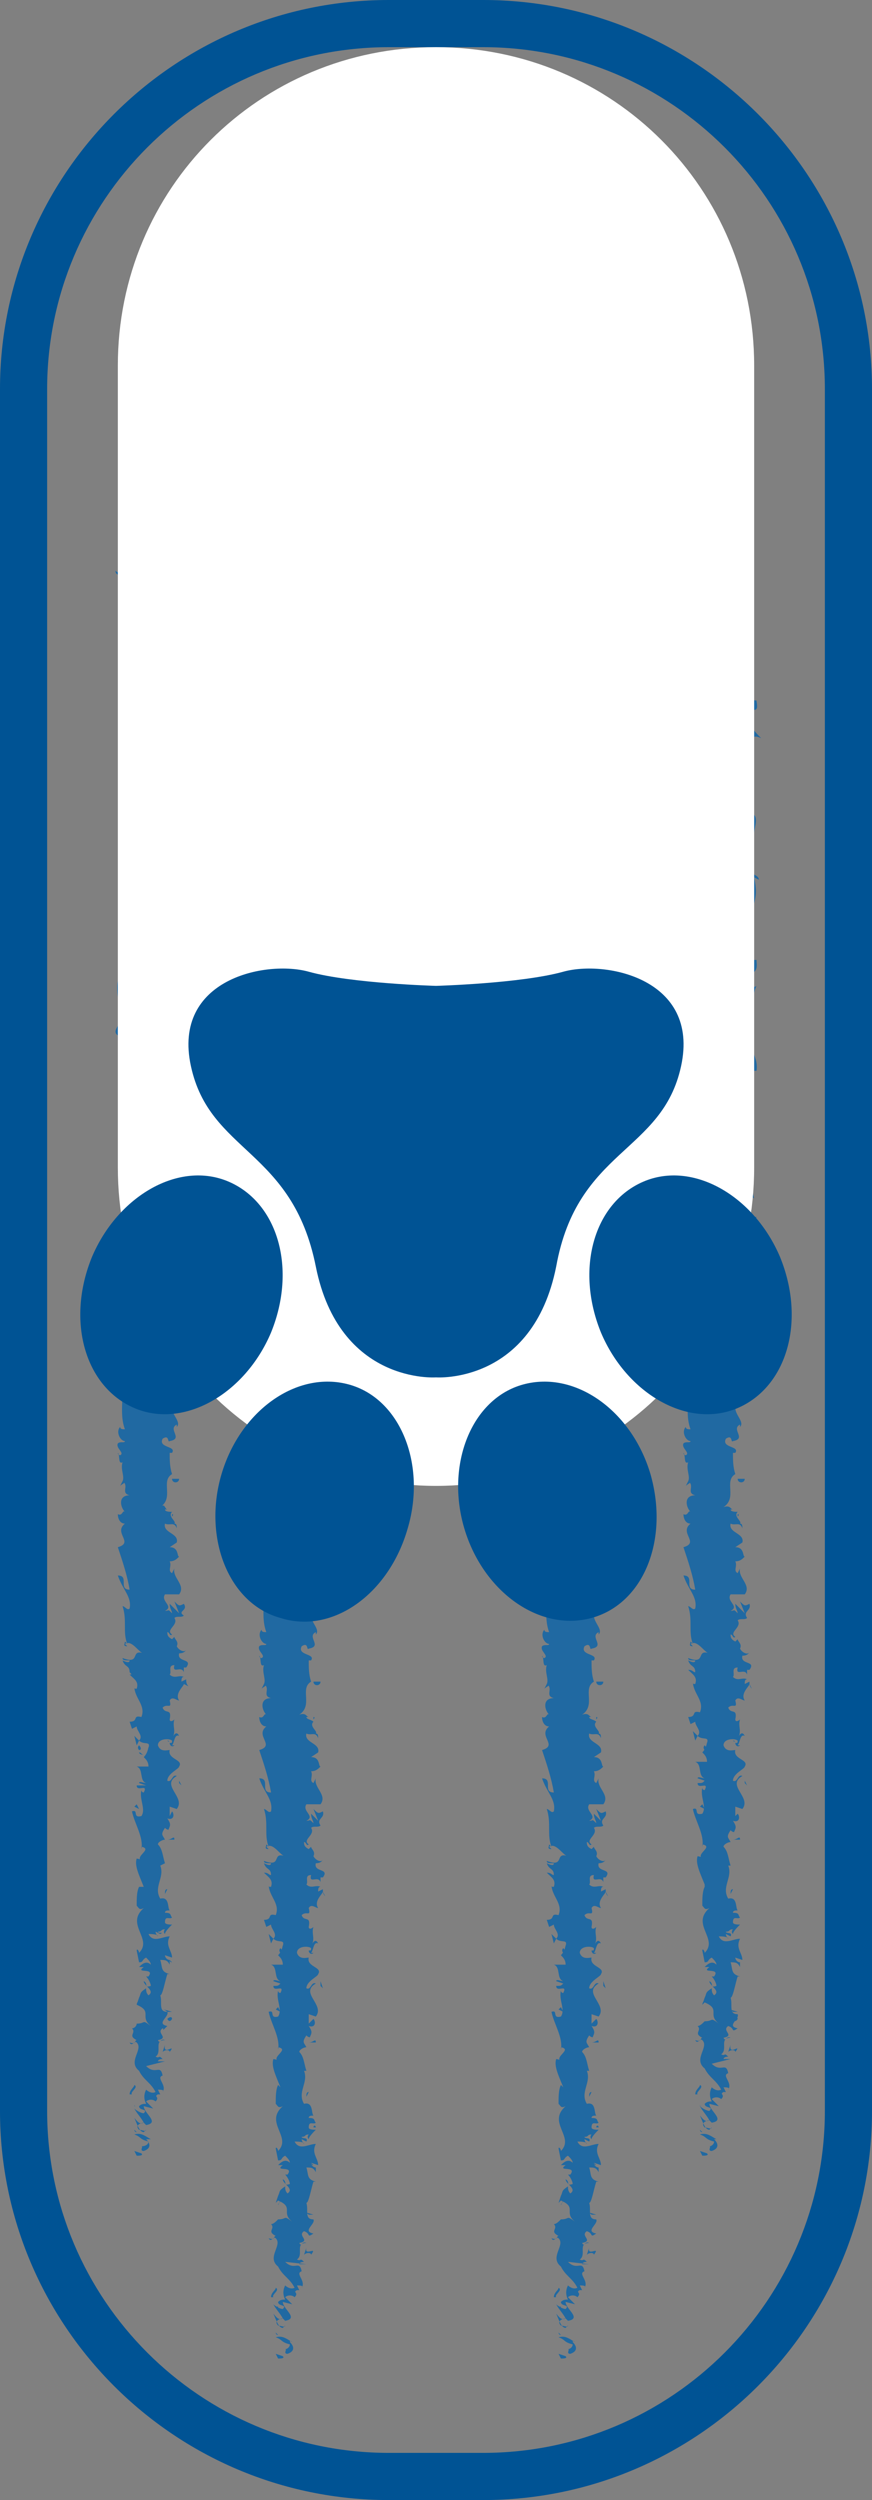 <!-- Generator: Adobe Illustrator 23.0.1, SVG Export Plug-In  -->
<svg version="1.1" xmlns="http://www.w3.org/2000/svg" xmlns:xlink="http://www.w3.org/1999/xlink" x="0px" y="0px" width="37px"
	 height="106px" viewBox="0 0 37 106" style="enable-background:new 0 0 37 106;" xml:space="preserve">
<rect x="0" y="0" width="37" height="106" fill="#808080" stroke="none"/>
<style type="text/css">
	.st0{fill:#005394;}
	.st1{fill:#333333;}
	.st2{fill:none;}
	.st3{fill:#2069A2;}
	.st4{fill:#FFFFFF;}
</style>
<defs>
</defs>
<g id="outline_x5F_middle_1_">
	<path class="st0" d="M20.5,2C28.5,2,35,8.5,35,16.5v73c0,8-6.5,14.5-14.5,14.5h-4C8.5,104,2,97.5,2,89.5v-73C2,8.5,8.5,2,16.5,2
		H20.5 M20.5,0h-4C7.4,0,0,7.4,0,16.5v73C0,98.6,7.4,106,16.5,106h4c9.1,0,16.5-7.4,16.5-16.5v-73C37,7.4,29.6,0,20.5,0L20.5,0z"/>
</g>
<g id="scratch_x5F_middle_1_">
	<path class="st1" d="M6.5,18v73.4 M12.5,26.6V100 M24.5,26.6V100 M30.5,18v73.4"/>
	<g>
		<path class="st2" d="M6.5,18v73.4 M12.5,26.6V100 M24.5,26.6V100 M30.5,18v73.4"/>
		<g>
			<g>
				<g>
					<path class="st3" d="M29.8,91.4c0.1,0,0.3,0,0.2-0.1l-0.3-0.1L29.8,91.4z"/>
					<path class="st3" d="M30.4,90.7c-0.2-0.1-0.4-0.3-0.7-0.2c0.3,0.1,0.2,0.2,0.6,0.3c0,0.1-0.1,0.2-0.2,0.2
						c0.1,0-0.1,0.2,0.1,0.2c0.3-0.1,0.3-0.3,0.1-0.5C30.3,90.7,30.4,90.7,30.4,90.7z"/>
					<path class="st3" d="M31,80.3L31,80.3C30.9,80.3,31,80.3,31,80.3z"/>
					<path class="st3" d="M31.1,73.8C31.2,73.9,31.2,73.9,31.1,73.8C31.2,73.9,31.2,73.8,31.1,73.8z"/>
					<path class="st3" d="M31.5,72.7C31.5,72.8,31.5,72.8,31.5,72.7C31.5,72.8,31.5,72.8,31.5,72.7z"/>
					<path class="st3" d="M31,80.3l0.1-0.2C31,80.1,31,80.2,31,80.3z"/>
					<path class="st3" d="M29.6,89.3C29.7,89.3,29.7,89.3,29.6,89.3C29.7,89.3,29.7,89.3,29.6,89.3C29.7,89.3,29.7,89.3,29.6,89.3z"
						/>
					<path class="st3" d="M31.2,83.1L31.2,83.1c0,0.1,0.1,0.1,0.1,0.1L31.2,83.1z"/>
					<path class="st3" d="M31.3,85.3c0,0-0.3-0.1-0.4-0.1c0.1,0,0.2,0.1,0.2,0.1C31.1,85.3,31.2,85.3,31.3,85.3z"/>
					<path class="st3" d="M30.8,88.8L30.8,88.8C30.8,88.8,30.8,88.8,30.8,88.8z"/>
					<path class="st3" d="M31.3,81.6c0,0,0.1,0,0.1,0C31.4,81.6,31.3,81.6,31.3,81.6z"/>
					<path class="st3" d="M29.2,20.5C29.2,20.5,29.2,20.5,29.2,20.5C29.2,20.5,29.2,20.5,29.2,20.5z"/>
					<path class="st3" d="M30.6,18L30.6,18c0.1,0,0.1,0,0.2,0L30.6,18z"/>
					<path class="st3" d="M31.9,70.7C31.9,70.7,31.9,70.7,31.9,70.7C31.9,70.8,31.9,70.8,31.9,70.7z"/>
					<path class="st3" d="M31.7,52.2c-0.3,0.2-0.3-0.3-0.6,0C31.2,52.2,31.5,52.5,31.7,52.2z"/>
					<path class="st3" d="M29.7,89.2C29.7,89.2,29.7,89.2,29.7,89.2C29.7,89.2,29.7,89.2,29.7,89.2z"/>
					<path class="st3" d="M31.1,52.2C31.1,52.2,31.1,52.2,31.1,52.2L31.1,52.2C31,52.2,31.1,52.2,31.1,52.2z"/>
					<path class="st3" d="M31.7,66.1c0,0-0.1,0-0.1,0C31.6,66.1,31.6,66.1,31.7,66.1z"/>
					<path class="st3" d="M31.3,69.5L31.3,69.5C31.3,69.5,31.3,69.5,31.3,69.5z"/>
					<path class="st3" d="M31.3,64.3c0,0,0.1-0.1,0-0.1c0,0,0,0,0,0C31.3,64.2,31.3,64.2,31.3,64.3z"/>
					<path class="st3" d="M31.3,62.4C31.3,62.4,31.3,62.4,31.3,62.4C31.3,62.5,31.3,62.5,31.3,62.4L31.3,62.4z"/>
					<path class="st3" d="M29.3,26.2c0.1,0,0.2-0.1,0.3-0.1C29.4,26.2,29.3,25.9,29.3,26.2z"/>
					<path class="st3" d="M29.8,89.3c-0.1,0-0.1,0-0.1-0.1c0,0,0,0,0,0.1C29.7,89.3,29.8,89.3,29.8,89.3z"/>
					<path class="st3" d="M29.1,64.2l0-0.3C29.1,64,29.1,64.1,29.1,64.2z"/>
					<path class="st3" d="M29.4,39.6L29.4,39.6C29.3,39.6,29.3,39.6,29.4,39.6z"/>
					<path class="st3" d="M29.1,63c0.1-0.1,0.2-0.1,0.2-0.2c0,0,0,0-0.1,0L29.1,63z"/>
					<path class="st3" d="M29.6,26.1C29.6,26.1,29.6,26.1,29.6,26.1C29.6,26.1,29.6,26.1,29.6,26.1z"/>
					<path class="st3" d="M28.9,24.2c0,0.3,0.4,0.1,0.6,0.2c0.1,0.3-0.3,0.2-0.5,0.3c0.1,0.2,0.4,0.4,0.4,0.5c-0.1,0-0.1,0-0.2,0
						c0.3,0.2,0,0.7,0.4,0.9c0,0-0.1,0-0.1,0c0.2,0,0.4,0,0.5,0c0,0.1,0.2,0.2,0,0.3c0-0.1-0.1-0.1-0.2-0.1l0.1,0.1
						c-0.3,0.1-0.1-0.2-0.4-0.2c0.1,0.3,0.4,0.6,0.3,0.8c-0.3,0-0.1-0.5-0.4-0.2l0.1-0.3c-0.5,0.2,0-0.2-0.5,0
						c-0.1,0.4,0.2,0.5,0.1,0.9c0.2,0.1,0.3,0,0.5,0.1c0.3,0.6-0.9,0.5-0.4,0.9c0.2,0.1,0.7,0.2,0.4,0.5l-0.4-0.1
						c0,0.4,0.6,0.2,0.3,0.6c-0.2-0.1-0.1-0.3-0.2-0.2c-0.3,0.3,0.2,0.2,0.2,0.4l-0.3,0c0.1,0.4,0.3,0.9,0.4,1.3
						c-0.1,0-0.2-0.1-0.3,0c0.2,0.6,0,1.2-0.2,1.8l0.3,0.2c0,0-0.1,0.1-0.2,0c-0.1,0.2,0.2,0,0.3,0.1c0,0.1-0.2,0.2-0.3,0.1
						c0.2,0.4,0.5,1.1,0.2,1.5l-0.1-0.1c-0.1,0.3,0.6,0.4,0.3,0.7l-0.1-0.1c-0.1,0.7,0.1,1.4-0.3,2c0.4,0.1-0.2,0.7,0.4,0.7
						c-0.3,0.4-0.4,0.3-0.6,0.8c0,0.1,0.4,0.2,0.4,0.4l-0.3,0l0.3,0.2l-0.4,0.1l0.1,0.2c0-0.1,0.1-0.1,0.2-0.1
						c0.1,0.3-0.2,0.7-0.4,0.7l0.3,0.6c-0.1,0-0.2-0.1-0.2-0.2c0.3,0.3-0.3,0.1,0,0.4c0.1,0,0.2,0,0.2,0c-0.2,0.2-0.2,0.5-0.1,0.8
						l-0.2,0c-0.1,0.5,0.1,1,0.1,1.5c0.1-0.2,0.5-0.1,0.5,0l-0.3,0.1c0.2,0.1,0.1-0.2,0.4,0c0,0.2-0.4,0.1-0.5,0l0.1,0.2
						c-0.1,0-0.1,0-0.3-0.1c0.2,0.1-0.3,0.4,0,0.6L29,44c0,0.5,0.1,0.8,0.1,1.2c0.3,0,0.2,0.2,0.4,0.3c-0.1,0.3-0.3,0.7-0.3,1
						c0.1,0.3,0.2,0.1,0.4,0.2c-0.3,0-0.2,0.4-0.4,0.2c0,0.5,0.1,0.6,0.3,1.2c0.1-0.1,0.2-0.1,0.2-0.1c0,0.1-0.1,0.2-0.2,0.2l0,0
						c0.4,0.6-0.7,1.5-0.2,2l0,0l0.3,0.5c0,0.2-0.2-0.1-0.4,0c0.4,0.6-0.1,0.9,0.2,1.4c-0.8,0.4,0.1,1.3-0.4,1.8l0.2,0
						c0.2,0.1-0.1,0.2-0.1,0.2c0.1,0,0.2-0.1,0.3-0.1c0.2,1.1-0.3,2.2-0.4,3.4c0,0.4,0.9,0.2,0.5,0.7L29,58.1c0.4,0.8,0,1.7,0.3,2.5
						c-0.1,0-0.2,0-0.2-0.1c-0.2,0.2,0,0.6,0.2,0.6c0,0.1-0.2,0-0.3,0.1c-0.1,0.2,0.3,0.4,0.1,0.5c0,0-0.1,0-0.1-0.1
						c0.1,0.1,0,0.5,0.2,0.4c-0.1,0.3,0.1,0.6,0,0.8c0.3,0.2-0.1,0.5,0.3,0.6c-0.5,0-0.4,0.5-0.2,0.7c-0.1-0.1-0.1,0.2-0.3,0.1
						c0,0.2,0.1,0.4,0.3,0.4c-0.5,0.4,0.4,0.8-0.3,1c0.2,0.6,0.4,1.2,0.5,1.8c-0.5,0,0-0.6-0.5-0.6c0.2,0.6,0.6,0.9,0.5,1.4
						c-0.1,0.1-0.2-0.1-0.3-0.1c0.2,0.6,0,1.1,0.2,1.6c0,0-0.1-0.1-0.1-0.1c0,0.1-0.1,0.2,0.1,0.2l-0.1-0.1c0.3-0.2,0.6,0.4,0.8,0.4
						c-0.6-0.2-0.1,0.5-0.9,0.2c0,0.1,0.1,0.1,0.3,0.1c0,0.1-0.1,0.1-0.3,0c0.1,0.3,0.3,0.2,0.3,0.5c-0.1,0-0.1-0.1-0.3-0.1
						c0.2,0.2,0.4,0.3,0.3,0.6c-0.1,0-0.1,0-0.1-0.1c0,0.5,0.5,0.8,0.3,1.3c-0.4-0.1-0.1,0.2-0.5,0.2l0.1,0.3l0.2-0.1
						c0,0.2,0.3,0.4,0.1,0.6l-0.2-0.2l0.1,0.4l0.1-0.2c0.2,0.2,0.5,0,0.4,0.3c0-0.1,0,0.2-0.2,0.4c0,0,0,0,0,0
						c0.1,0.1,0.2,0.2,0.2,0.4c-0.1,0-0.4,0-0.5,0c0.3,0.1,0.1,0.6,0.4,0.7c-0.1,0-0.3-0.1-0.3,0l0.3,0.1c-0.1,0.1-0.1,0.1-0.3,0.1
						c0,0.3,0.5-0.1,0.3,0.3c0,0-0.1,0-0.1-0.1c-0.1,0.4,0.2,0.8,0,1.1c-0.4,0.1-0.1-0.3-0.4-0.2c0.1,0.5,0.5,1.1,0.4,1.6l0-0.1
						c0.5,0.1-0.3,0.4,0,0.6c0-0.1-0.3-0.1-0.2-0.1c-0.1,0.3,0.1,0.7,0.3,1.2L29.9,80c-0.1,0.2-0.1,0.5-0.1,0.8
						c0.1,0.1,0.1,0.2,0.3,0.1c-0.8,0.7,0.4,1.3-0.2,1.9c0-0.1-0.1-0.2-0.1-0.1l0.1,0.5c0.2,0,0.1-0.1,0.3-0.2
						c0.1,0.1,0.2,0.2,0.2,0.3c-0.2-0.2-0.4,0-0.5,0.1c0.1,0,0.1,0,0.2,0c-0.4,0.3,0.5,0,0.2,0.4l-0.1,0c0.1,0.1,0.2,0.3,0.2,0.4
						c-0.3,0.1-0.1-0.1-0.3-0.2c0,0.2,0.5,0.4,0.2,0.6c-0.1-0.1-0.1-0.2-0.1-0.3c-0.3,0.2-0.2,0.2-0.3,0.4l0,0l-0.1,0.3l0.1-0.1
						c0.7,0.3,0.1,0.5,0.6,0.9c-0.4-0.3-0.2-0.1-0.6-0.1c-0.1,0.1-0.2,0.2-0.3,0.2c0.2,0.2-0.2,0.3,0.2,0.5c-0.1,0,0,0.2-0.3,0.1
						c0.1,0.2,0.2-0.1,0.3,0c0.3,0.3-0.4,0.8,0.1,1.2c0.2,0.4,0.5,0.5,0.7,0.9c-0.2,0.1-0.4-0.1-0.4-0.1c-0.1,0.2-0.1,0.4,0,0.6
						c-0.1,0-0.2,0-0.3,0.1c0,0.2,0.4,0.1,0.2,0.3c-0.1,0-0.3-0.1-0.4-0.2c0.1,0.2,0.3,0.4,0.4,0.6c-0.2,0.1-0.3-0.1-0.4-0.2
						c0.1,0.2,0.2,0.6,0.4,0.6l0.1-0.1c0,0.1-0.2,0-0.3,0c-0.2-0.2,0.1-0.3,0.2-0.3l0.1,0.1c0.6-0.1-0.1-0.5-0.1-0.8l0.4,0.1
						l-0.3-0.3c0.1-0.1,0.3-0.1,0.4,0c0.2-0.2-0.1-0.2,0.1-0.3c0,0,0.1,0,0.1,0l-0.1-0.2c0.1,0,0.3,0,0.2,0.1c0.2-0.3-0.3-0.6,0-0.7
						l0,0c-0.1-0.5-0.3,0-0.7-0.4l0.8-0.2l-0.3,0c0,0,0-0.1,0.2-0.1c-0.2-0.2-0.1,0-0.3-0.1c0.3-0.2-0.1-0.7,0.4-0.7
						c-0.2-0.1-0.2,0.2-0.3,0c0.5-0.1-0.1-0.3,0.2-0.5c0.3,0.1,0.1,0.3,0.4,0.1c-0.5-0.1,0.1-0.4,0-0.6c-0.4,0-0.2-0.4-0.3-0.7
						c0.1,0,0.2-0.6,0.3-0.9l0.1,0c-0.4-0.1-0.3-0.3-0.4-0.6c0.2,0,0.3,0,0.4,0.2l0-0.2c-0.1,0-0.2-0.1-0.2-0.2l0.3,0.1
						c0-0.3-0.3-0.5-0.1-0.9c-0.3,0-0.7,0.3-0.9-0.1c0.1,0,0.4,0,0.4,0.1c0,0-0.1-0.1-0.1-0.2l0.2,0.1c0.1-0.2-0.2-0.1-0.2-0.2
						c0.2,0,0.1-0.1,0.3-0.1c0,0-0.1,0.1,0,0.2c0-0.1,0.2-0.3,0.3-0.4c-0.1,0-0.3,0-0.3-0.1c0-0.3,0.2-0.1,0.3-0.2
						c-0.1-0.1,0-0.2-0.3-0.2c0-0.1,0.1-0.1,0.2-0.1c-0.1-0.1,0-0.6-0.4-0.5l0,0c0,0,0,0,0,0c0,0,0,0,0,0v0c-0.3-0.5,0.2-0.9,0-1.4
						l0.1,0c-0.1-0.3-0.1-0.6-0.3-0.8c0-0.1,0.2-0.2,0.3-0.2c-0.1-0.2-0.2-0.2,0-0.5c0.2,0.2,0.2-0.1,0.1,0.2c0.1-0.3,0.2-0.3,0-0.6
						c0.3,0.1,0.3-0.2,0.2-0.3L31.2,77c0-0.1,0-0.3,0-0.4l0.3,0.1c0.4-0.5-0.7-1,0-1.4c-0.2-0.1-0.2,0.3-0.4,0.2
						c0-0.3,0.5-0.5,0.5-0.6c0.2-0.3-0.5-0.3-0.4-0.7c-0.1,0-0.4,0.1-0.5-0.2c0-0.3,0.5-0.3,0.6-0.2c0,0.1,0,0.1-0.1,0.1
						c0,0.1,0.1,0.2,0.2,0.1l-0.1,0c0.1-0.1,0.1-0.5,0.3-0.4c-0.1-0.2-0.2-0.1-0.3,0.1c0.2-0.3,0-0.5,0.1-0.8
						c-0.1,0.1-0.2,0.1-0.2,0c0.1-0.5-0.2-0.2-0.3-0.5c0.2-0.2,0.4,0.1,0.3-0.3c0.1-0.2,0.3,0,0.4,0c-0.2-0.3,0.2-0.6,0.2-0.7
						l0.1,0.2c-0.1-0.1-0.1-0.2-0.1-0.3l-0.2,0.1c0-0.1,0-0.2,0.1-0.2c-0.2-0.1-0.4,0.1-0.6-0.1c0.1-0.1-0.1-0.4,0.2-0.4
						c-0.1,0.4,0.3,0,0.4,0.3c0-0.1,0-0.1,0-0.2c0,0,0.1,0,0.1,0c0.3-0.4-0.4-0.2-0.3-0.6c0.2,0,0.3-0.1,0.3-0.2
						c0,0.2-0.3,0.1-0.4-0.1c0.1-0.2-0.1-0.3-0.1-0.4l-0.1,0.1c-0.2-0.1-0.2-0.2-0.2-0.3c0.1,0,0.1,0.2,0.2,0.1
						c-0.3-0.2,0.3-0.4,0.1-0.7c0.1-0.1,0.3,0,0.4-0.1c-0.2-0.3,0.2-0.3,0.1-0.6c-0.2,0.1-0.2,0.1-0.4-0.1l0.2,0.5L31.2,68
						c0,0.2,0.1,0.3,0.1,0.4c-0.2-0.2-0.1-0.1-0.3-0.1c0.4-0.2-0.2-0.4,0-0.7l0.6,0c0.3-0.4-0.3-0.7-0.2-1.1l-0.1,0.2
						c-0.2-0.1,0-0.3-0.1-0.5c0.2,0,0.3-0.1,0.4-0.2c-0.1,0,0-0.4-0.4-0.4l0.3-0.2c0.1-0.4-0.6-0.4-0.5-0.8c0.2,0.1,0.4-0.1,0.5,0.2
						c0-0.1,0-0.2-0.1-0.2c0.1-0.1-0.3-0.3-0.1-0.5C31.2,64.1,31,64.1,31,64c0,0,0.1,0,0.1,0c-0.1,0-0.1-0.2-0.4-0.1
						c0.6-0.4,0-1.1,0.5-1.4c-0.1-0.3-0.1-0.6-0.1-0.9c0.1,0,0.1,0,0.1,0c0.2-0.3-0.6-0.2-0.4-0.6c0.3-0.2,0.2,0.2,0.3,0.1
						c0.6-0.1-0.1-0.5,0.3-0.7l0,0.1c0.2-0.2-0.2-0.5-0.2-0.8c0,0,0.1,0,0.1,0c-0.3-0.2-0.4-0.7-0.5-1c0.3,0.1,0.1,0.1,0.4,0.1
						c0-0.1-0.4,0-0.5-0.2c0.1-0.1,0.3-0.3,0.5-0.3l0,0.3c0.4-0.1,0-0.3,0-0.5l0.2,0c-0.1-0.4-0.4-0.4-0.4-0.9l-0.1,0
						c-0.4-0.2,0.2-0.2-0.1-0.4l0.4-0.1c-0.1-0.2-0.4-0.6-0.5-0.8c0.3,0.2,0.4,0.5,0.6,0.7c0-0.2,0-0.5-0.2-0.6
						c0,0.1,0.1,0.1,0.1,0.2c-0.3-0.2-0.5-0.4-0.5-0.8c0.8,0.1,0.2-0.8,0.8-1c-0.3-0.6,0.1-1.1,0.1-1.7c-0.6,0.2,0-0.2-0.6-0.1
						c0-0.2,0-0.2,0-0.2l0.4-0.5c0.2-0.1,0.1,0.1,0.3,0.1c0-0.3,0.3-0.1,0.4-0.4c-0.2,0-0.3-0.1-0.2-0.3l-0.3,0.3
						c-0.3-0.5,0.5-0.4,0.2-0.9l0.2,0.1c-0.1-0.2,0-0.9-0.5-1.1c0.1,0,0.2-0.1,0.3,0c0.1-0.6-0.5-1.3-0.2-1.7l0.1,0
						c0-0.1-0.3-0.2-0.1-0.3c0.1,0,0.1,0,0.2,0c-0.1-0.1-0.3-0.3-0.2-0.4l0.2,0.1c0.2-0.6-0.4-0.9-0.5-1.3c0.4,0,0.6-0.4,0.7-0.7
						l0.1,0c0.1-0.6-0.4-1.1-0.5-1.7c0.5-0.4,0.2-1.3,0.5-1.9c-0.1,0.1-0.3,0-0.4-0.1c0.1-0.1-0.3-0.4,0.1-0.4l0,0
						c0.4-0.1,0.3-0.4,0.3-0.6l-0.5,0c0.8-0.6-0.3-1.5,0.4-1.9c-0.1-0.1-0.1-0.3-0.3-0.5l0.3,0c0.1-0.4,0.1-0.6,0-1.1l0.2,0.1
						c0-0.3-0.8-0.3-0.8-0.6l0.4-0.1c0-0.5,0.4-1,0-1.4c0.1,0,0.2,0,0.2,0.1c0-0.2,0.3-0.9-0.3-0.8c0.4,0,0-0.5-0.1-0.8l0.3,0
						c-0.4-0.2-0.5-0.2-0.6-0.5c0-0.1,0.2-0.1,0.2,0c0.1-0.2-0.3-0.2-0.1-0.5l0.2,0.1c0-0.2-0.1-0.2-0.3-0.4
						c-0.1-0.2,0.1-0.5,0.3-0.5c-0.2,0-0.4-0.2-0.3-0.3c0.1,0,0.2,0,0.2,0.1c0.2-0.4-0.3-0.6-0.1-0.9c0.1,0,0.1,0,0.2,0
						c0,0.3,0,0.6,0,0.6c0.3,0,0.3-0.3,0.7-0.1c-0.2-0.2-0.6-0.6-0.5-0.8c0,0,0,0,0.1,0l0,0c0-0.1,0-0.1,0-0.2
						c0-0.1,0.1-0.1,0.1-0.2c0.2,0,0.1-0.3,0.1-0.4c-0.3,0-0.2-0.2-0.5,0c0,0,0,0,0,0.1c0,0,0,0,0,0.1c0,0,0,0,0,0
						c0,0.1,0,0.2,0,0.3c-0.1-0.1-0.3-0.2-0.1-0.4c-0.2-0.1-0.4-0.1-0.5-0.2c0.4-0.2,0.6-0.5,0.8-0.6c-0.2-0.4-0.1-1-0.6-1.2
						c-0.1-0.1,0.2-0.1,0.2-0.2c0.1,0.1,0,0.1,0.1,0.2c-0.1-0.2-0.1-0.7-0.4-0.7c0.2-0.3,0.3,0.2,0.3-0.2l0.1,0.1
						c0.6-0.8-0.9-1.3-0.2-2.1c0,0.1-0.1,0.1-0.1,0.1c0.3-1-0.3-2,0.2-3c0.1-0.3-0.1-0.3-0.3-0.5l0.3-0.1l-0.3-0.3
						c-0.3-0.4,0.7-0.7,0.3-1.2l-0.2,0.1c0-0.2-0.1-0.6,0.1-0.6c0,0-0.2-0.1-0.1-0.1l0.2,0l-0.3-0.5c0.1-0.4,0.6,0.1,0.7-0.5
						c-0.1-0.2-0.5-0.5-0.6-0.5c0,0.1-0.1,0.2-0.3,0.2L30.6,18c-0.5,0-0.9-0.2-1.3,0.3l0.3,0.3l-0.2,0.1l0-0.3
						c-0.2,0.1,0,0.2,0.1,0.3c-0.1,0-0.2,0.1-0.2,0.1l0.4,0.3c-0.2,0-0.4-0.1-0.5,0.1c0.2,0.1,0.4-0.1,0.5,0.1
						c-0.2,0.1-0.4,0.1-0.2,0.3c-0.1,0-0.2,0-0.2-0.1c0.1,0.2,0.1,0.4,0.3,0.5c-0.3,0.2,0.1,0.5-0.4,0.5c0.1,0,0.3,0.3,0.4,0.4
						c-0.5-0.3,0,0.5-0.6,0.5c0.5,0.2,0.2,0.7,0.5,1c0,0-0.1-0.1-0.1-0.1c0,0.2-0.2,0.2-0.3,0.4c0.4,0,0.5,0.3,0.7,0.5
						c-0.4,0.2-0.5-0.1-0.8-0.1c0.3,0,0.3,0.4,0.6,0.3c-0.2,0.2-0.1,0.2-0.4,0.2c0.5,0,0.1,0.2,0.4,0.3c-0.2,0.3-0.5,0.1-0.3,0.3
						C29.1,24.4,28.9,24.2,28.9,24.2z M29.8,30.8C29.7,30.8,29.7,30.8,29.8,30.8c0-0.1,0-0.1,0-0.1C29.7,30.7,29.7,30.7,29.8,30.8z
						 M29.8,31.3c0-0.1,0-0.2,0-0.2c0.1,0,0.2,0,0.2,0.1C29.9,31.1,29.8,31.3,29.8,31.3z M31.7,30.2c0,0.1,0,0.1-0.1,0.1
						c0,0,0-0.1,0-0.2c0,0,0,0,0,0C31.6,30.1,31.7,30.1,31.7,30.2z"/>
					<path class="st3" d="M31.3,30C31.3,30,31.3,30,31.3,30C31.3,30,31.3,30,31.3,30C31.3,30,31.3,30,31.3,30
						C31.3,30,31.3,30,31.3,30z"/>
					<path class="st3" d="M30.9,80.4L30.9,80.4C30.9,80.4,30.9,80.4,30.9,80.4C30.9,80.4,30.9,80.4,30.9,80.4z"/>
					<polygon class="st3" points="29.2,39 29.3,39 29.2,39 					"/>
					<path class="st3" d="M30,83.4C29.9,83.4,29.9,83.4,30,83.4C29.9,83.5,29.9,83.5,30,83.4z"/>
					<path class="st3" d="M29.9,84.8l-0.1,0.2C29.8,84.9,29.9,84.8,29.9,84.8z"/>
					<path class="st3" d="M29.8,85.8c0,0,0.1,0,0.1,0c0,0,0,0,0,0L29.8,85.8z"/>
					<path class="st3" d="M29.4,69.6C29.4,69.6,29.4,69.6,29.4,69.6C29.4,69.5,29.4,69.5,29.4,69.6z"/>
					<path class="st3" d="M30.1,74.4c-0.1-0.1-0.1-0.1-0.1-0.2C29.9,74.3,29.9,74.4,30.1,74.4z"/>
					<path class="st3" d="M29.1,64.2C29.1,64.2,29.1,64.2,29.1,64.2C29.1,64.2,29.1,64.2,29.1,64.2L29.1,64.2z"/>
					<path class="st3" d="M29.9,74c-0.1,0.1,0,0.2,0,0.2C30,74.2,30,74.1,29.9,74z"/>
					<path class="st3" d="M29.6,90.2L29.6,90.2C29.6,90.2,29.6,90.2,29.6,90.2L29.6,90.2z"/>
					<path class="st3" d="M29.7,90.2L29.7,90.2C29.7,90.3,29.7,90.2,29.7,90.2z"/>
					<path class="st3" d="M29.8,90.4l-0.1-0.1C29.7,90.3,29.7,90.4,29.8,90.4z"/>
					<path class="st3" d="M29.8,88.8l-0.1,0C29.7,88.8,29.7,88.8,29.8,88.8z"/>
					<path class="st3" d="M29.7,88.4c0,0.1-0.2,0.2-0.2,0.4l0.1,0C29.5,88.7,29.9,88.5,29.7,88.4z"/>
					<path class="st3" d="M31,86.7l-0.1,0.3c0.1-0.1,0.3-0.1,0.3,0C31.5,86.6,30.9,87.2,31,86.7z"/>
					<path class="st3" d="M31.1,85.6c0.1,0.2,0.2,0,0.2,0C31.3,85.5,31.2,85.5,31.1,85.6z"/>
					<path class="st3" d="M31.1,78l0.3,0C31.4,77.8,31.3,78,31.1,78z"/>
					<polygon class="st3" points="29.8,76.5 29.7,76.6 29.9,76.7 					"/>
					<polygon class="st3" points="31.6,75.6 31.7,75.7 31.6,75.5 					"/>
					<path class="st3" d="M31.6,62.7l-0.3,0C31.3,62.9,31.6,62.9,31.6,62.7z"/>
					<path class="st3" d="M31.2,57.2c0.2-0.1,0.3-0.2,0.1-0.3C31.3,57,31.2,57.1,31.2,57.2z"/>
					<polygon class="st3" points="31.7,40.5 31.8,40.6 31.8,40.4 					"/>
				</g>
			</g>
		</g>
		<g>
			<g>
				<g>
					<path class="st3" d="M23.8,100c0.1,0,0.3,0,0.2-0.1l-0.3-0.1L23.8,100z"/>
					<path class="st3" d="M24.4,99.3c-0.2-0.1-0.4-0.3-0.7-0.2c0.3,0.1,0.2,0.2,0.6,0.3c0,0.1-0.1,0.2-0.2,0.2
						c0.1,0-0.1,0.2,0.1,0.2c0.3-0.1,0.3-0.3,0.1-0.5C24.3,99.2,24.4,99.3,24.4,99.3z"/>
					<path class="st3" d="M25,88.9L25,88.9C24.9,88.9,25,88.9,25,88.9z"/>
					<path class="st3" d="M25.1,82.4C25.2,82.5,25.2,82.5,25.1,82.4C25.2,82.4,25.2,82.4,25.1,82.4z"/>
					<path class="st3" d="M25.5,81.3C25.5,81.3,25.5,81.4,25.5,81.3C25.5,81.4,25.5,81.3,25.5,81.3z"/>
					<path class="st3" d="M25,88.9l0.1-0.2C25,88.7,25,88.8,25,88.9z"/>
					<path class="st3" d="M23.6,97.8C23.7,97.9,23.7,97.9,23.6,97.8C23.7,97.9,23.7,97.9,23.6,97.8C23.7,97.9,23.7,97.9,23.6,97.8z"
						/>
					<path class="st3" d="M25.2,91.7L25.2,91.7c0,0.1,0.1,0.1,0.1,0.1L25.2,91.7z"/>
					<path class="st3" d="M25.3,93.9c0,0-0.3-0.1-0.4-0.1c0.1,0,0.2,0.1,0.2,0.1C25.1,93.9,25.2,93.9,25.3,93.9z"/>
					<path class="st3" d="M24.8,97.4L24.8,97.4C24.8,97.4,24.8,97.4,24.8,97.4z"/>
					<path class="st3" d="M25.3,90.2c0,0,0.1,0,0.1,0C25.4,90.1,25.3,90.1,25.3,90.2z"/>
					<path class="st3" d="M23.2,29.1C23.2,29.1,23.2,29.1,23.2,29.1C23.2,29.1,23.2,29.1,23.2,29.1z"/>
					<path class="st3" d="M24.6,26.6L24.6,26.6c0.1,0,0.1,0,0.2,0L24.6,26.6z"/>
					<path class="st3" d="M25.9,79.3C25.9,79.3,25.9,79.3,25.9,79.3C25.9,79.4,25.9,79.3,25.9,79.3z"/>
					<path class="st3" d="M25.7,60.8c-0.3,0.2-0.3-0.3-0.6,0C25.2,60.7,25.5,61.1,25.7,60.8z"/>
					<path class="st3" d="M23.7,97.8C23.7,97.8,23.7,97.7,23.7,97.8C23.7,97.7,23.7,97.8,23.7,97.8z"/>
					<path class="st3" d="M25.1,60.8C25.1,60.8,25.1,60.8,25.1,60.8L25.1,60.8C25,60.8,25.1,60.8,25.1,60.8z"/>
					<path class="st3" d="M25.7,74.7c0,0-0.1,0-0.1,0C25.6,74.7,25.6,74.7,25.7,74.7z"/>
					<path class="st3" d="M25.3,78.1L25.3,78.1C25.3,78.1,25.3,78.1,25.3,78.1z"/>
					<path class="st3" d="M25.3,72.9c0,0,0.1-0.1,0-0.1c0,0,0,0,0,0C25.3,72.8,25.3,72.8,25.3,72.9z"/>
					<path class="st3" d="M25.3,71C25.3,71,25.3,71,25.3,71C25.3,71,25.3,71.1,25.3,71L25.3,71z"/>
					<path class="st3" d="M23.3,34.8c0.1,0,0.2-0.1,0.3-0.1C23.4,34.7,23.3,34.5,23.3,34.8z"/>
					<path class="st3" d="M23.8,97.8c-0.1,0-0.1,0-0.1-0.1c0,0,0,0,0,0.1C23.7,97.9,23.8,97.9,23.8,97.8z"/>
					<path class="st3" d="M23.1,72.8l0-0.3C23.1,72.6,23.1,72.7,23.1,72.8z"/>
					<path class="st3" d="M23.4,48.2L23.4,48.2C23.3,48.2,23.3,48.2,23.4,48.2z"/>
					<path class="st3" d="M23.1,71.6c0.1-0.1,0.2-0.1,0.2-0.2c0,0,0,0-0.1,0L23.1,71.6z"/>
					<path class="st3" d="M23.6,34.7C23.6,34.7,23.6,34.7,23.6,34.7C23.6,34.7,23.6,34.7,23.6,34.7z"/>
					<path class="st3" d="M22.9,32.8c0,0.3,0.4,0.1,0.6,0.2c0.1,0.3-0.3,0.2-0.5,0.3c0.1,0.2,0.4,0.4,0.4,0.5c-0.1,0-0.1,0-0.2,0
						c0.3,0.2,0,0.7,0.4,0.9c0,0-0.1,0-0.1,0c0.2,0,0.4,0,0.5,0c0,0.1,0.2,0.2,0,0.3c0-0.1-0.1-0.1-0.2-0.1L24,35
						c-0.3,0.1-0.1-0.2-0.4-0.2c0.1,0.3,0.4,0.6,0.3,0.8c-0.3,0-0.1-0.5-0.4-0.2l0.1-0.3c-0.5,0.2,0-0.2-0.5,0
						c-0.1,0.4,0.2,0.5,0.1,0.9c0.2,0.1,0.3,0,0.5,0.1c0.3,0.6-0.9,0.5-0.4,0.9c0.2,0.1,0.7,0.2,0.4,0.5l-0.4-0.1
						c0,0.4,0.6,0.2,0.3,0.6c-0.2-0.1-0.1-0.3-0.2-0.2c-0.3,0.3,0.2,0.2,0.2,0.4l-0.3,0c0.1,0.4,0.3,0.9,0.4,1.3
						c-0.1,0-0.2-0.1-0.3,0c0.2,0.6,0,1.2-0.2,1.8l0.3,0.2c0,0-0.1,0.1-0.2,0c-0.1,0.2,0.2,0,0.3,0.1c0,0.1-0.2,0.2-0.3,0.1
						c0.2,0.4,0.5,1.1,0.2,1.5l-0.1-0.1c-0.1,0.3,0.6,0.4,0.3,0.7l-0.1-0.1c-0.1,0.7,0.1,1.4-0.3,2c0.4,0.1-0.2,0.7,0.4,0.7
						c-0.3,0.4-0.4,0.3-0.6,0.8c0,0.1,0.4,0.2,0.4,0.4l-0.3,0l0.3,0.2L23.2,48l0.1,0.2c0-0.1,0.1-0.1,0.2-0.1
						c0.1,0.3-0.2,0.7-0.4,0.7l0.3,0.6c-0.1,0-0.2-0.1-0.2-0.2c0.3,0.3-0.3,0.1,0,0.4c0.1,0,0.2,0,0.2,0c-0.2,0.2-0.2,0.5-0.1,0.8
						l-0.2,0c-0.1,0.5,0.1,1,0.1,1.5c0.1-0.2,0.5-0.1,0.5,0l-0.3,0.1c0.2,0.1,0.1-0.2,0.4,0c0,0.2-0.4,0.1-0.5,0l0.1,0.2
						c-0.1,0-0.1,0-0.3-0.1c0.2,0.1-0.3,0.4,0,0.6l-0.1,0c0,0.5,0.1,0.8,0.1,1.2c0.3,0,0.2,0.2,0.4,0.3c-0.1,0.3-0.3,0.7-0.3,1
						c0.1,0.3,0.2,0.1,0.4,0.2c-0.3,0-0.2,0.4-0.4,0.2c0,0.5,0.1,0.6,0.3,1.2c0.1-0.1,0.2-0.1,0.2-0.1c0,0.1-0.1,0.2-0.2,0.2l0,0
						c0.4,0.6-0.7,1.5-0.2,2l0,0l0.3,0.5c0,0.2-0.2-0.1-0.4,0c0.4,0.6-0.1,0.9,0.2,1.4c-0.8,0.4,0.1,1.3-0.4,1.8l0.2,0
						c0.2,0.1-0.1,0.2-0.1,0.2c0.1,0,0.2-0.1,0.3-0.1c0.2,1.1-0.3,2.2-0.4,3.4c0,0.4,0.9,0.2,0.5,0.7L23,66.7c0.4,0.8,0,1.7,0.3,2.5
						c-0.1,0-0.2,0-0.2-0.1c-0.2,0.2,0,0.6,0.2,0.6c0,0.1-0.2,0-0.3,0.1c-0.1,0.2,0.3,0.4,0.1,0.5c0,0-0.1,0-0.1-0.1
						c0.1,0.1,0,0.5,0.2,0.4c-0.1,0.3,0.1,0.6,0,0.8c0.3,0.2-0.1,0.5,0.3,0.6c-0.5,0-0.4,0.5-0.2,0.7c-0.1-0.1-0.1,0.2-0.3,0.1
						c0,0.2,0.1,0.4,0.3,0.4c-0.5,0.4,0.4,0.8-0.3,1c0.2,0.6,0.4,1.2,0.5,1.8c-0.5,0,0-0.6-0.5-0.6c0.2,0.6,0.6,0.9,0.5,1.4
						c-0.1,0.1-0.2-0.1-0.3-0.1c0.2,0.6,0,1.1,0.2,1.6c0,0-0.1-0.1-0.1-0.1c0,0.1-0.1,0.2,0.1,0.2l-0.1-0.1c0.3-0.2,0.6,0.4,0.8,0.4
						c-0.6-0.2-0.1,0.5-0.9,0.2c0,0.1,0.1,0.1,0.3,0.1c0,0.1-0.1,0.1-0.3,0c0.1,0.3,0.3,0.2,0.3,0.5c-0.1,0-0.1-0.1-0.3-0.1
						c0.2,0.2,0.4,0.3,0.3,0.6c-0.1,0-0.1,0-0.1-0.1c0,0.5,0.5,0.8,0.3,1.3c-0.4-0.1-0.1,0.2-0.5,0.2l0.1,0.3l0.2-0.1
						c0,0.2,0.3,0.4,0.1,0.6l-0.2-0.2l0.1,0.4l0.1-0.2c0.2,0.2,0.5,0,0.4,0.3c0-0.1,0,0.2-0.2,0.4c0,0,0,0,0,0
						c0.1,0.1,0.2,0.2,0.2,0.4c-0.1,0-0.4,0-0.5,0c0.3,0.1,0.1,0.6,0.4,0.7c-0.1,0-0.3-0.1-0.3,0l0.3,0.1c-0.1,0.1-0.1,0.1-0.3,0.1
						c0,0.3,0.5-0.1,0.3,0.3c0,0-0.1,0-0.1-0.1c-0.1,0.4,0.2,0.8,0,1.1c-0.4,0.1-0.1-0.3-0.4-0.2c0.1,0.5,0.5,1.1,0.4,1.6l0-0.1
						c0.5,0.1-0.3,0.4,0,0.6c0-0.1-0.3-0.1-0.2-0.1c-0.1,0.3,0.1,0.7,0.3,1.2l-0.1-0.1c-0.1,0.2-0.1,0.5-0.1,0.8
						c0.1,0.1,0.1,0.2,0.3,0.1c-0.8,0.7,0.4,1.3-0.2,1.9c0-0.1-0.1-0.2-0.1-0.1l0.1,0.5c0.2,0,0.1-0.1,0.3-0.2
						c0.1,0.1,0.2,0.2,0.2,0.3c-0.2-0.2-0.4,0-0.5,0.1c0.1,0,0.1,0,0.2,0c-0.4,0.3,0.5,0,0.2,0.4l-0.1,0c0.1,0.1,0.2,0.3,0.2,0.4
						c-0.3,0.1-0.1-0.1-0.3-0.2c0,0.2,0.5,0.4,0.2,0.6c-0.1-0.1-0.1-0.2-0.1-0.3c-0.3,0.2-0.2,0.2-0.3,0.4l0,0l-0.1,0.3l0.1-0.1
						c0.7,0.3,0.1,0.5,0.6,0.9c-0.4-0.3-0.2-0.1-0.6-0.1c-0.1,0.1-0.2,0.2-0.3,0.2c0.2,0.2-0.2,0.3,0.2,0.5c-0.1,0,0,0.2-0.3,0.1
						c0.1,0.2,0.2-0.1,0.3,0c0.3,0.3-0.4,0.8,0.1,1.2c0.2,0.4,0.5,0.5,0.7,0.9c-0.2,0.1-0.4-0.1-0.4-0.1c-0.1,0.2-0.1,0.4,0,0.6
						c-0.1,0-0.2,0-0.3,0.1c0,0.2,0.4,0.1,0.2,0.3c-0.1,0-0.3-0.1-0.4-0.2c0.1,0.2,0.3,0.4,0.4,0.6c-0.2,0.1-0.3-0.1-0.4-0.2
						c0.1,0.2,0.2,0.6,0.4,0.6l0.1-0.1c0,0.1-0.2,0-0.3,0c-0.2-0.2,0.1-0.3,0.2-0.3l0.1,0.1c0.6-0.1-0.1-0.5-0.1-0.8l0.4,0.1
						l-0.3-0.3c0.1-0.1,0.3-0.1,0.4,0c0.2-0.2-0.1-0.2,0.1-0.3c0,0,0.1,0,0.1,0l-0.1-0.2c0.1,0,0.3,0,0.2,0.1c0.2-0.3-0.3-0.6,0-0.7
						l0,0c-0.1-0.5-0.3,0-0.7-0.4L25,96l-0.3,0c0,0,0-0.1,0.2-0.1c-0.2-0.2-0.1,0-0.3-0.1c0.3-0.2-0.1-0.7,0.4-0.7
						c-0.2-0.1-0.2,0.2-0.3,0c0.5-0.1-0.1-0.3,0.2-0.5c0.3,0.1,0.1,0.3,0.4,0.1c-0.5-0.1,0.1-0.4,0-0.6c-0.4,0-0.2-0.4-0.3-0.7
						c0.1,0,0.2-0.6,0.3-0.9l0.1,0c-0.4-0.1-0.3-0.3-0.4-0.6c0.2,0,0.3,0,0.4,0.2l0-0.2c-0.1,0-0.2-0.1-0.2-0.2l0.3,0.1
						c0-0.3-0.3-0.5-0.1-0.9c-0.3,0-0.7,0.3-0.9-0.1c0.1,0,0.4,0,0.4,0.1c0,0-0.1-0.1-0.1-0.2l0.2,0.1c0.1-0.2-0.2-0.1-0.2-0.2
						c0.2,0,0.1-0.1,0.3-0.1c0,0-0.1,0.1,0,0.2c0-0.1,0.2-0.3,0.3-0.4c-0.1,0-0.3,0-0.3-0.1c0-0.3,0.2-0.1,0.3-0.2
						c-0.1-0.1,0-0.2-0.3-0.2c0-0.1,0.1-0.1,0.2-0.1c-0.1-0.1,0-0.6-0.4-0.5l0,0c0,0,0,0,0,0c0,0,0,0,0,0v0c-0.3-0.5,0.2-0.9,0-1.4
						l0.1,0c-0.1-0.3-0.1-0.6-0.3-0.8c0-0.1,0.2-0.2,0.3-0.2c-0.1-0.2-0.2-0.2,0-0.5c0.2,0.2,0.2-0.1,0.1,0.2c0.1-0.3,0.2-0.3,0-0.6
						c0.3,0.1,0.3-0.2,0.2-0.3l-0.2,0.2c0-0.1,0-0.3,0-0.4l0.3,0.1c0.4-0.5-0.7-1,0-1.4c-0.2-0.1-0.2,0.3-0.4,0.2
						c0-0.3,0.5-0.5,0.5-0.6c0.2-0.3-0.5-0.3-0.4-0.7c-0.1,0-0.4,0.1-0.5-0.2c0-0.3,0.5-0.3,0.6-0.2c0,0.1,0,0.1-0.1,0.1
						c0,0.1,0.1,0.2,0.2,0.1l-0.1,0c0.1-0.1,0.1-0.5,0.3-0.4c-0.1-0.2-0.2-0.1-0.3,0.1c0.2-0.3,0-0.5,0.1-0.8
						c-0.1,0.1-0.2,0.1-0.2,0c0.1-0.5-0.2-0.2-0.3-0.5c0.2-0.2,0.4,0.1,0.3-0.3c0.1-0.2,0.3,0,0.4,0c-0.2-0.3,0.2-0.6,0.2-0.7
						l0.1,0.2c-0.1-0.1-0.1-0.2-0.1-0.3l-0.2,0.1c0-0.1,0-0.2,0.1-0.2c-0.2-0.1-0.4,0.1-0.6-0.1c0.1-0.1-0.1-0.4,0.2-0.4
						c-0.1,0.4,0.3,0,0.4,0.3c0-0.1,0-0.1,0-0.2c0,0,0.1,0,0.1,0c0.3-0.4-0.4-0.2-0.3-0.6c0.2,0,0.3-0.1,0.3-0.2
						c0,0.2-0.3,0.1-0.4-0.1c0.1-0.2-0.1-0.3-0.1-0.4l-0.1,0.1c-0.2-0.1-0.2-0.2-0.2-0.3c0.1,0,0.1,0.2,0.2,0.1
						c-0.3-0.2,0.3-0.4,0.1-0.7c0.1-0.1,0.3,0,0.4-0.1c-0.2-0.3,0.2-0.3,0.1-0.6c-0.2,0.1-0.2,0.1-0.4-0.1l0.2,0.5l-0.3-0.3
						c0,0.2,0.1,0.3,0.1,0.4c-0.2-0.2-0.1-0.1-0.3-0.1c0.4-0.2-0.2-0.4,0-0.7l0.6,0c0.3-0.4-0.3-0.7-0.2-1.1l-0.1,0.2
						c-0.2-0.1,0-0.3-0.1-0.5c0.2,0,0.3-0.1,0.4-0.2c-0.1,0,0-0.4-0.4-0.4l0.3-0.2c0.1-0.4-0.6-0.4-0.5-0.8c0.2,0.1,0.4-0.1,0.5,0.2
						c0-0.1,0-0.2-0.1-0.2c0.1-0.1-0.3-0.3-0.1-0.5c-0.1-0.1-0.3-0.1-0.3-0.2c0,0,0.1,0,0.1,0c-0.1,0-0.1-0.2-0.4-0.1
						c0.6-0.4,0-1.1,0.5-1.4c-0.1-0.3-0.1-0.6-0.1-0.9c0.1,0,0.1,0,0.1,0c0.2-0.3-0.6-0.2-0.4-0.6c0.3-0.2,0.2,0.2,0.3,0.1
						c0.6-0.1-0.1-0.5,0.3-0.7l0,0.1c0.2-0.2-0.2-0.5-0.2-0.8c0,0,0.1,0,0.1,0c-0.3-0.2-0.4-0.7-0.5-1c0.3,0.1,0.1,0.1,0.4,0.1
						c0-0.1-0.4,0-0.5-0.2c0.1-0.1,0.3-0.3,0.5-0.3l0,0.3c0.4-0.1,0-0.3,0-0.5l0.2,0c-0.1-0.4-0.4-0.4-0.4-0.9l-0.1,0
						c-0.4-0.2,0.2-0.2-0.1-0.4l0.4-0.1c-0.1-0.2-0.4-0.6-0.5-0.8c0.3,0.2,0.4,0.5,0.6,0.7c0-0.2,0-0.5-0.2-0.6
						c0,0.1,0.1,0.1,0.1,0.2c-0.3-0.2-0.5-0.4-0.5-0.8c0.8,0.1,0.2-0.8,0.8-1c-0.3-0.6,0.1-1.1,0.1-1.7c-0.6,0.2,0-0.2-0.6-0.1
						c0-0.2,0-0.2,0-0.2l0.4-0.5c0.2-0.1,0.1,0.1,0.3,0.1c0-0.3,0.3-0.1,0.4-0.4c-0.2,0-0.3-0.1-0.2-0.3l-0.3,0.3
						c-0.3-0.5,0.5-0.4,0.2-0.9l0.2,0.1c-0.1-0.2,0-0.9-0.5-1.1c0.1,0,0.2-0.1,0.3,0c0.1-0.6-0.5-1.3-0.2-1.7l0.1,0
						c0-0.1-0.3-0.2-0.1-0.3c0.1,0,0.1,0,0.2,0c-0.1-0.1-0.3-0.3-0.2-0.4l0.2,0.1c0.2-0.6-0.4-0.9-0.5-1.3c0.4,0,0.6-0.4,0.7-0.7
						l0.1,0c0.1-0.6-0.4-1.1-0.5-1.7c0.5-0.4,0.2-1.3,0.5-1.9c-0.1,0.1-0.3,0-0.4-0.1c0.1-0.1-0.3-0.4,0.1-0.4l0,0
						c0.4-0.1,0.3-0.4,0.3-0.6l-0.5,0c0.8-0.6-0.3-1.5,0.4-1.9c-0.1-0.1-0.1-0.3-0.3-0.5l0.3,0c0.1-0.4,0.1-0.6,0-1.1l0.2,0.1
						c0-0.3-0.8-0.3-0.8-0.6l0.4-0.1c0-0.5,0.4-1,0-1.4c0.1,0,0.2,0,0.2,0.1c0-0.2,0.3-0.9-0.3-0.8c0.4,0,0-0.5-0.1-0.8l0.3,0
						c-0.4-0.2-0.5-0.2-0.6-0.5c0-0.1,0.2-0.1,0.2,0c0.1-0.2-0.3-0.2-0.1-0.5l0.2,0.1c0-0.2-0.1-0.2-0.3-0.4
						c-0.1-0.2,0.1-0.5,0.3-0.5c-0.2,0-0.4-0.2-0.3-0.3c0.1,0,0.2,0,0.2,0.1c0.2-0.4-0.3-0.6-0.1-0.9c0.1,0,0.1,0,0.2,0
						c0,0.3,0,0.6,0,0.6c0.3,0,0.3-0.3,0.7-0.1c-0.2-0.2-0.6-0.6-0.5-0.8c0,0,0,0,0.1,0l0,0c0-0.1,0-0.1,0-0.2
						c0-0.1,0.1-0.1,0.1-0.2c0.2,0,0.1-0.3,0.1-0.4c-0.3,0-0.2-0.2-0.5,0c0,0,0,0,0,0.1c0,0,0,0,0,0.1c0,0,0,0,0,0
						c0,0.1,0,0.2,0,0.3c-0.1-0.1-0.3-0.2-0.1-0.4c-0.2-0.1-0.4-0.1-0.5-0.2c0.4-0.2,0.6-0.5,0.8-0.6c-0.2-0.4-0.1-1-0.6-1.2
						c-0.1-0.1,0.2-0.1,0.2-0.2c0.1,0.1,0,0.1,0.1,0.2c-0.1-0.2-0.1-0.7-0.4-0.7c0.2-0.3,0.3,0.2,0.3-0.2l0.1,0.1
						c0.6-0.8-0.9-1.3-0.2-2.1c0,0.1-0.1,0.1-0.1,0.1c0.3-1-0.3-2,0.2-3c0.1-0.3-0.1-0.3-0.3-0.5l0.3-0.1l-0.3-0.3
						c-0.3-0.4,0.7-0.7,0.3-1.2l-0.2,0.1c0-0.2-0.1-0.6,0.1-0.6c0,0-0.2-0.1-0.1-0.1l0.2,0l-0.3-0.5c0.1-0.4,0.6,0.1,0.7-0.5
						c-0.1-0.2-0.5-0.5-0.6-0.5c0,0.1-0.1,0.2-0.3,0.2l-0.1-0.2c-0.5,0-0.9-0.2-1.3,0.3l0.3,0.3l-0.2,0.1l0-0.3
						c-0.2,0.1,0,0.2,0.1,0.3c-0.1,0-0.2,0.1-0.2,0.1l0.4,0.3c-0.2,0-0.4-0.1-0.5,0.1c0.2,0.1,0.4-0.1,0.5,0.1
						c-0.2,0.1-0.4,0.1-0.2,0.3c-0.1,0-0.2,0-0.2-0.1c0.1,0.2,0.1,0.4,0.3,0.5c-0.3,0.2,0.1,0.5-0.4,0.5c0.1,0,0.3,0.3,0.4,0.4
						c-0.5-0.3,0,0.5-0.6,0.5c0.5,0.2,0.2,0.7,0.5,1c0,0-0.1-0.1-0.1-0.1c0,0.2-0.2,0.2-0.3,0.4c0.4,0,0.5,0.3,0.7,0.5
						c-0.4,0.2-0.5-0.1-0.8-0.1c0.3,0,0.3,0.4,0.6,0.3c-0.2,0.2-0.1,0.2-0.4,0.2c0.5,0,0.1,0.2,0.4,0.3c-0.2,0.3-0.5,0.1-0.3,0.3
						C23.1,33,22.9,32.8,22.9,32.8z M23.8,39.4C23.7,39.4,23.7,39.4,23.8,39.4c0-0.1,0-0.1,0-0.1C23.7,39.3,23.7,39.3,23.8,39.4z
						 M23.8,39.9c0-0.1,0-0.2,0-0.2c0.1,0,0.2,0,0.2,0.1C23.9,39.7,23.8,39.8,23.8,39.9z M25.7,38.7c0,0.1,0,0.1-0.1,0.1
						c0,0,0-0.1,0-0.2c0,0,0,0,0,0C25.6,38.7,25.7,38.7,25.7,38.7z"/>
					<path class="st3" d="M25.3,38.6C25.3,38.6,25.3,38.6,25.3,38.6C25.3,38.6,25.3,38.6,25.3,38.6C25.3,38.6,25.3,38.6,25.3,38.6
						C25.3,38.6,25.3,38.6,25.3,38.6z"/>
					<path class="st3" d="M24.9,89L24.9,89C24.9,88.9,24.9,89,24.9,89C24.9,89,24.9,89,24.9,89z"/>
					<polygon class="st3" points="23.2,47.6 23.3,47.6 23.2,47.5 					"/>
					<path class="st3" d="M24,92C23.9,92,23.9,92,24,92C23.9,92,23.9,92,24,92z"/>
					<path class="st3" d="M23.9,93.3l-0.1,0.2C23.8,93.4,23.9,93.4,23.9,93.3z"/>
					<path class="st3" d="M23.8,94.3c0,0,0.1,0,0.1,0c0,0,0,0,0,0L23.8,94.3z"/>
					<path class="st3" d="M23.4,78.2C23.4,78.2,23.4,78.2,23.4,78.2C23.4,78.1,23.4,78.1,23.4,78.2z"/>
					<path class="st3" d="M24.1,83c-0.1-0.1-0.1-0.1-0.1-0.2C23.9,82.9,23.9,83,24.1,83z"/>
					<path class="st3" d="M23.1,72.8C23.1,72.8,23.1,72.8,23.1,72.8C23.1,72.8,23.1,72.8,23.1,72.8L23.1,72.8z"/>
					<path class="st3" d="M23.9,82.6c-0.1,0.1,0,0.2,0,0.2C24,82.8,24,82.7,23.9,82.6z"/>
					<path class="st3" d="M23.6,98.8L23.6,98.8C23.6,98.8,23.6,98.8,23.6,98.8L23.6,98.8z"/>
					<path class="st3" d="M23.7,98.8L23.7,98.8C23.7,98.8,23.7,98.8,23.7,98.8z"/>
					<path class="st3" d="M23.8,99l-0.1-0.1C23.7,98.9,23.7,99,23.8,99z"/>
					<path class="st3" d="M23.8,97.4l-0.1,0C23.7,97.4,23.7,97.4,23.8,97.4z"/>
					<path class="st3" d="M23.7,97c0,0.1-0.2,0.2-0.2,0.4l0.1,0C23.5,97.3,23.9,97.1,23.7,97z"/>
					<path class="st3" d="M25,95.3l-0.1,0.3c0.1-0.1,0.3-0.1,0.3,0C25.5,95.2,24.9,95.7,25,95.3z"/>
					<path class="st3" d="M25.1,94.2c0.1,0.2,0.2,0,0.2,0C25.3,94.1,25.2,94.1,25.1,94.2z"/>
					<path class="st3" d="M25.1,86.6l0.3,0C25.4,86.4,25.3,86.6,25.1,86.6z"/>
					<polygon class="st3" points="23.8,85.1 23.7,85.2 23.9,85.3 					"/>
					<polygon class="st3" points="25.6,84.2 25.7,84.3 25.6,84 					"/>
					<path class="st3" d="M25.6,71.3l-0.3,0C25.3,71.5,25.6,71.5,25.6,71.3z"/>
					<path class="st3" d="M25.2,65.8c0.2-0.1,0.3-0.2,0.1-0.3C25.3,65.6,25.2,65.7,25.2,65.8z"/>
					<polygon class="st3" points="25.7,49.1 25.8,49.2 25.8,49 					"/>
				</g>
			</g>
		</g>
		<g>
			<g>
				<g>
					<path class="st3" d="M11.8,100c0.1,0,0.3,0,0.2-0.1l-0.3-0.1L11.8,100z"/>
					<path class="st3" d="M12.4,99.3c-0.2-0.1-0.4-0.3-0.7-0.2c0.3,0.1,0.2,0.2,0.6,0.3c0,0.1-0.1,0.2-0.2,0.2
						c0.1,0-0.1,0.2,0.1,0.2c0.3-0.1,0.3-0.3,0.1-0.5C12.3,99.2,12.4,99.3,12.4,99.3z"/>
					<path class="st3" d="M13,88.9L13,88.9C12.9,88.9,13,88.9,13,88.9z"/>
					<path class="st3" d="M13.1,82.4C13.2,82.5,13.2,82.5,13.1,82.4C13.2,82.4,13.2,82.4,13.1,82.4z"/>
					<path class="st3" d="M13.5,81.3C13.5,81.3,13.5,81.4,13.5,81.3C13.5,81.4,13.5,81.3,13.5,81.3z"/>
					<path class="st3" d="M13,88.9l0.1-0.2C13,88.7,13,88.8,13,88.9z"/>
					<path class="st3" d="M11.6,97.8C11.7,97.9,11.7,97.9,11.6,97.8C11.7,97.9,11.7,97.9,11.6,97.8C11.7,97.9,11.7,97.9,11.6,97.8z"
						/>
					<path class="st3" d="M13.2,91.7L13.2,91.7c0,0.1,0.1,0.1,0.1,0.1L13.2,91.7z"/>
					<path class="st3" d="M13.3,93.9c0,0-0.3-0.1-0.4-0.1c0.1,0,0.2,0.1,0.2,0.1C13.1,93.9,13.2,93.9,13.3,93.9z"/>
					<path class="st3" d="M12.8,97.4L12.8,97.4C12.8,97.4,12.8,97.4,12.8,97.4z"/>
					<path class="st3" d="M13.3,90.2c0,0,0.1,0,0.1,0C13.4,90.1,13.3,90.1,13.3,90.2z"/>
					<path class="st3" d="M11.2,29.1C11.2,29.1,11.2,29.1,11.2,29.1C11.2,29.1,11.2,29.1,11.2,29.1z"/>
					<path class="st3" d="M12.6,26.6L12.6,26.6c0.1,0,0.1,0,0.2,0L12.6,26.6z"/>
					<path class="st3" d="M13.9,79.3C13.9,79.3,13.9,79.3,13.9,79.3C13.9,79.4,13.9,79.3,13.9,79.3z"/>
					<path class="st3" d="M13.7,60.8c-0.3,0.2-0.3-0.3-0.6,0C13.2,60.7,13.5,61.1,13.7,60.8z"/>
					<path class="st3" d="M11.7,97.8C11.7,97.8,11.7,97.7,11.7,97.8C11.7,97.7,11.7,97.8,11.7,97.8z"/>
					<path class="st3" d="M13.1,60.8C13.1,60.8,13.1,60.8,13.1,60.8L13.1,60.8C13,60.8,13.1,60.8,13.1,60.8z"/>
					<path class="st3" d="M13.7,74.7c0,0-0.1,0-0.1,0C13.6,74.7,13.6,74.7,13.7,74.7z"/>
					<path class="st3" d="M13.3,78.1L13.3,78.1C13.3,78.1,13.3,78.1,13.3,78.1z"/>
					<path class="st3" d="M13.3,72.9c0,0,0.1-0.1,0-0.1c0,0,0,0,0,0C13.3,72.8,13.3,72.8,13.3,72.9z"/>
					<path class="st3" d="M13.3,71C13.3,71,13.3,71,13.3,71C13.3,71,13.3,71.1,13.3,71L13.3,71z"/>
					<path class="st3" d="M11.3,34.8c0.1,0,0.2-0.1,0.3-0.1C11.4,34.7,11.3,34.5,11.3,34.8z"/>
					<path class="st3" d="M11.8,97.8c-0.1,0-0.1,0-0.1-0.1c0,0,0,0,0,0.1C11.7,97.9,11.8,97.9,11.8,97.8z"/>
					<path class="st3" d="M11.1,72.8l0-0.3C11.1,72.6,11.1,72.7,11.1,72.8z"/>
					<path class="st3" d="M11.4,48.2L11.4,48.2C11.3,48.2,11.3,48.2,11.4,48.2z"/>
					<path class="st3" d="M11.1,71.6c0.1-0.1,0.2-0.1,0.2-0.2c0,0,0,0-0.1,0L11.1,71.6z"/>
					<path class="st3" d="M11.6,34.7C11.6,34.7,11.6,34.7,11.6,34.7C11.6,34.7,11.6,34.7,11.6,34.7z"/>
					<path class="st3" d="M10.9,32.8c0,0.3,0.4,0.1,0.6,0.2c0.1,0.3-0.3,0.2-0.5,0.3c0.1,0.2,0.4,0.4,0.4,0.5c-0.1,0-0.1,0-0.2,0
						c0.3,0.2,0,0.7,0.4,0.9c0,0-0.1,0-0.1,0c0.2,0,0.4,0,0.5,0c0,0.1,0.2,0.2,0,0.3c0-0.1-0.1-0.1-0.2-0.1L12,35
						c-0.3,0.1-0.1-0.2-0.4-0.2c0.1,0.3,0.4,0.6,0.3,0.8c-0.3,0-0.1-0.5-0.4-0.2l0.1-0.3c-0.5,0.2,0-0.2-0.5,0
						c-0.1,0.4,0.2,0.5,0.1,0.9c0.2,0.1,0.3,0,0.5,0.1c0.3,0.6-0.9,0.5-0.4,0.9c0.2,0.1,0.7,0.2,0.4,0.5l-0.4-0.1
						c0,0.4,0.6,0.2,0.3,0.6c-0.2-0.1-0.1-0.3-0.2-0.2c-0.3,0.3,0.2,0.2,0.2,0.4l-0.3,0c0.1,0.4,0.3,0.9,0.4,1.3
						c-0.1,0-0.2-0.1-0.3,0c0.2,0.6,0,1.2-0.2,1.8l0.3,0.2c0,0-0.1,0.1-0.2,0c-0.1,0.2,0.2,0,0.3,0.1c0,0.1-0.2,0.2-0.3,0.1
						c0.2,0.4,0.5,1.1,0.2,1.5l-0.1-0.1c-0.1,0.3,0.6,0.4,0.3,0.7l-0.1-0.1c-0.1,0.7,0.1,1.4-0.3,2c0.4,0.1-0.2,0.7,0.4,0.7
						c-0.3,0.4-0.4,0.3-0.6,0.8c0,0.1,0.4,0.2,0.4,0.4l-0.3,0l0.3,0.2L11.2,48l0.1,0.2c0-0.1,0.1-0.1,0.2-0.1
						c0.1,0.3-0.2,0.7-0.4,0.7l0.3,0.6c-0.1,0-0.2-0.1-0.2-0.2c0.3,0.3-0.3,0.1,0,0.4c0.1,0,0.2,0,0.2,0c-0.2,0.2-0.2,0.5-0.1,0.8
						l-0.2,0c-0.1,0.5,0.1,1,0.1,1.5c0.1-0.2,0.5-0.1,0.5,0l-0.3,0.1c0.2,0.1,0.1-0.2,0.4,0c0,0.2-0.4,0.1-0.5,0l0.1,0.2
						c-0.1,0-0.1,0-0.3-0.1c0.2,0.1-0.3,0.4,0,0.6l-0.1,0c0,0.5,0.1,0.8,0.1,1.2c0.3,0,0.2,0.2,0.4,0.3c-0.1,0.3-0.3,0.7-0.3,1
						c0.1,0.3,0.2,0.1,0.4,0.2c-0.3,0-0.2,0.4-0.4,0.2c0,0.5,0.1,0.6,0.3,1.2c0.1-0.1,0.2-0.1,0.2-0.1c0,0.1-0.1,0.2-0.2,0.2l0,0
						c0.4,0.6-0.7,1.5-0.2,2l0,0l0.3,0.5c0,0.2-0.2-0.1-0.4,0c0.4,0.6-0.1,0.9,0.2,1.4c-0.8,0.4,0.1,1.3-0.4,1.8l0.2,0
						c0.2,0.1-0.1,0.2-0.1,0.2c0.1,0,0.2-0.1,0.3-0.1c0.2,1.1-0.3,2.2-0.4,3.4c0,0.4,0.9,0.2,0.5,0.7L11,66.7c0.4,0.8,0,1.7,0.3,2.5
						c-0.1,0-0.2,0-0.2-0.1c-0.2,0.2,0,0.6,0.2,0.6c0,0.1-0.2,0-0.3,0.1c-0.1,0.2,0.3,0.4,0.1,0.5c0,0-0.1,0-0.1-0.1
						c0.1,0.1,0,0.5,0.2,0.4c-0.1,0.3,0.1,0.6,0,0.8c0.3,0.2-0.1,0.5,0.3,0.6c-0.5,0-0.4,0.5-0.2,0.7c-0.1-0.1-0.1,0.2-0.3,0.1
						c0,0.2,0.1,0.4,0.3,0.4c-0.5,0.4,0.4,0.8-0.3,1c0.2,0.6,0.4,1.2,0.5,1.8c-0.5,0,0-0.6-0.5-0.6c0.2,0.6,0.6,0.9,0.5,1.4
						c-0.1,0.1-0.2-0.1-0.3-0.1c0.2,0.6,0,1.1,0.2,1.6c0,0-0.1-0.1-0.1-0.1c0,0.1-0.1,0.2,0.1,0.2l-0.1-0.1c0.3-0.2,0.6,0.4,0.8,0.4
						c-0.6-0.2-0.1,0.5-0.9,0.2c0,0.1,0.1,0.1,0.3,0.1c0,0.1-0.1,0.1-0.3,0c0.1,0.3,0.3,0.2,0.3,0.5c-0.1,0-0.1-0.1-0.3-0.1
						c0.2,0.2,0.4,0.3,0.3,0.6c-0.1,0-0.1,0-0.1-0.1c0,0.5,0.5,0.8,0.3,1.3c-0.4-0.1-0.1,0.2-0.5,0.2l0.1,0.3l0.2-0.1
						c0,0.2,0.3,0.4,0.1,0.6l-0.2-0.2l0.1,0.4l0.1-0.2c0.2,0.2,0.5,0,0.4,0.3c0-0.1,0,0.2-0.2,0.4c0,0,0,0,0,0
						c0.1,0.1,0.2,0.2,0.2,0.4c-0.1,0-0.4,0-0.5,0c0.3,0.1,0.1,0.6,0.4,0.7c-0.1,0-0.3-0.1-0.3,0l0.3,0.1c-0.1,0.1-0.1,0.1-0.3,0.1
						c0,0.3,0.5-0.1,0.3,0.3c0,0-0.1,0-0.1-0.1c-0.1,0.4,0.2,0.8,0,1.1c-0.4,0.1-0.1-0.3-0.4-0.2c0.1,0.5,0.5,1.1,0.4,1.6l0-0.1
						c0.5,0.1-0.3,0.4,0,0.6c0-0.1-0.3-0.1-0.2-0.1c-0.1,0.3,0.1,0.7,0.3,1.2l-0.1-0.1c-0.1,0.2-0.1,0.5-0.1,0.8
						c0.1,0.1,0.1,0.2,0.3,0.1c-0.8,0.7,0.4,1.3-0.2,1.9c0-0.1-0.1-0.2-0.1-0.1l0.1,0.5c0.2,0,0.1-0.1,0.3-0.2
						c0.1,0.1,0.2,0.2,0.2,0.3c-0.2-0.2-0.4,0-0.5,0.1c0.1,0,0.1,0,0.2,0c-0.4,0.3,0.5,0,0.2,0.4l-0.1,0c0.1,0.1,0.2,0.3,0.2,0.4
						c-0.3,0.1-0.1-0.1-0.3-0.2c0,0.2,0.5,0.4,0.2,0.6c-0.1-0.1-0.1-0.2-0.1-0.3c-0.3,0.2-0.2,0.2-0.3,0.4l0,0l-0.1,0.3l0.1-0.1
						c0.7,0.3,0.1,0.5,0.6,0.9c-0.4-0.3-0.2-0.1-0.6-0.1c-0.1,0.1-0.2,0.2-0.3,0.2c0.2,0.2-0.2,0.3,0.2,0.5c-0.1,0,0,0.2-0.3,0.1
						c0.1,0.2,0.2-0.1,0.3,0c0.3,0.3-0.4,0.8,0.1,1.2c0.2,0.4,0.5,0.5,0.7,0.9c-0.2,0.1-0.4-0.1-0.4-0.1c-0.1,0.2-0.1,0.4,0,0.6
						c-0.1,0-0.2,0-0.3,0.1c0,0.2,0.4,0.1,0.2,0.3c-0.1,0-0.3-0.1-0.4-0.2c0.1,0.2,0.3,0.4,0.4,0.6c-0.2,0.1-0.3-0.1-0.4-0.2
						c0.1,0.2,0.2,0.6,0.4,0.6l0.1-0.1c0,0.1-0.2,0-0.3,0c-0.2-0.2,0.1-0.3,0.2-0.3l0.1,0.1c0.6-0.1-0.1-0.5-0.1-0.8l0.4,0.1
						l-0.3-0.3c0.1-0.1,0.3-0.1,0.4,0c0.2-0.2-0.1-0.2,0.1-0.3c0,0,0.1,0,0.1,0l-0.1-0.2c0.1,0,0.3,0,0.2,0.1c0.2-0.3-0.3-0.6,0-0.7
						l0,0c-0.1-0.5-0.3,0-0.7-0.4L13,96l-0.3,0c0,0,0-0.1,0.2-0.1c-0.2-0.2-0.1,0-0.3-0.1c0.3-0.2-0.1-0.7,0.4-0.7
						c-0.2-0.1-0.2,0.2-0.3,0c0.5-0.1-0.1-0.3,0.2-0.5c0.3,0.1,0.1,0.3,0.4,0.1c-0.5-0.1,0.1-0.4,0-0.6c-0.4,0-0.2-0.4-0.3-0.7
						c0.1,0,0.2-0.6,0.3-0.9l0.1,0c-0.4-0.1-0.3-0.3-0.4-0.6c0.2,0,0.3,0,0.4,0.2l0-0.2c-0.1,0-0.2-0.1-0.2-0.2l0.3,0.1
						c0-0.3-0.3-0.5-0.1-0.9c-0.3,0-0.7,0.3-0.9-0.1c0.1,0,0.4,0,0.4,0.1c0,0-0.1-0.1-0.1-0.2l0.2,0.1c0.1-0.2-0.2-0.1-0.2-0.2
						c0.2,0,0.1-0.1,0.3-0.1c0,0-0.1,0.1,0,0.2c0-0.1,0.2-0.3,0.3-0.4c-0.1,0-0.3,0-0.3-0.1c0-0.3,0.2-0.1,0.3-0.2
						c-0.1-0.1,0-0.2-0.3-0.2c0-0.1,0.1-0.1,0.2-0.1c-0.1-0.1,0-0.6-0.4-0.5l0,0c0,0,0,0,0,0c0,0,0,0,0,0v0c-0.3-0.5,0.2-0.9,0-1.4
						l0.1,0c-0.1-0.3-0.1-0.6-0.3-0.8c0-0.1,0.2-0.2,0.3-0.2c-0.1-0.2-0.2-0.2,0-0.5c0.2,0.2,0.2-0.1,0.1,0.2c0.1-0.3,0.2-0.3,0-0.6
						c0.3,0.1,0.3-0.2,0.2-0.3l-0.2,0.2c0-0.1,0-0.3,0-0.4l0.3,0.1c0.4-0.5-0.7-1,0-1.4c-0.2-0.1-0.2,0.3-0.4,0.2
						c0-0.3,0.5-0.5,0.5-0.6c0.2-0.3-0.5-0.3-0.4-0.7c-0.1,0-0.4,0.1-0.5-0.2c0-0.3,0.5-0.3,0.6-0.2c0,0.1,0,0.1-0.1,0.1
						c0,0.1,0.1,0.2,0.2,0.1l-0.1,0c0.1-0.1,0.1-0.5,0.3-0.4c-0.1-0.2-0.2-0.1-0.3,0.1c0.2-0.3,0-0.5,0.1-0.8
						c-0.1,0.1-0.2,0.1-0.2,0c0.1-0.5-0.2-0.2-0.3-0.5c0.2-0.2,0.4,0.1,0.3-0.3c0.1-0.2,0.3,0,0.4,0c-0.2-0.3,0.2-0.6,0.2-0.7
						l0.1,0.2c-0.1-0.1-0.1-0.2-0.1-0.3l-0.2,0.1c0-0.1,0-0.2,0.1-0.2c-0.2-0.1-0.4,0.1-0.6-0.1c0.1-0.1-0.1-0.4,0.2-0.4
						c-0.1,0.4,0.3,0,0.4,0.3c0-0.1,0-0.1,0-0.2c0,0,0.1,0,0.1,0c0.3-0.4-0.4-0.2-0.3-0.6c0.2,0,0.3-0.1,0.3-0.2
						c0,0.2-0.3,0.1-0.4-0.1c0.1-0.2-0.1-0.3-0.1-0.4l-0.1,0.1c-0.2-0.1-0.2-0.2-0.2-0.3c0.1,0,0.1,0.2,0.2,0.1
						c-0.3-0.2,0.3-0.4,0.1-0.7c0.1-0.1,0.3,0,0.4-0.1c-0.2-0.3,0.2-0.3,0.1-0.6c-0.2,0.1-0.2,0.1-0.4-0.1l0.2,0.5l-0.3-0.3
						c0,0.2,0.1,0.3,0.1,0.4c-0.2-0.2-0.1-0.1-0.3-0.1c0.4-0.2-0.2-0.4,0-0.7l0.6,0c0.3-0.4-0.3-0.7-0.2-1.1l-0.1,0.2
						c-0.2-0.1,0-0.3-0.1-0.5c0.2,0,0.3-0.1,0.4-0.2c-0.1,0,0-0.4-0.4-0.4l0.3-0.2c0.1-0.4-0.6-0.4-0.5-0.8c0.2,0.1,0.4-0.1,0.5,0.2
						c0-0.1,0-0.2-0.1-0.2c0.1-0.1-0.3-0.3-0.1-0.5c-0.1-0.1-0.3-0.1-0.3-0.2c0,0,0.1,0,0.1,0c-0.1,0-0.1-0.2-0.4-0.1
						c0.6-0.4,0-1.1,0.5-1.4c-0.1-0.3-0.1-0.6-0.1-0.9c0.1,0,0.1,0,0.1,0c0.2-0.3-0.6-0.2-0.4-0.6c0.3-0.2,0.2,0.2,0.3,0.1
						c0.6-0.1-0.1-0.5,0.3-0.7l0,0.1c0.2-0.2-0.2-0.5-0.2-0.8c0,0,0.1,0,0.1,0c-0.3-0.2-0.4-0.7-0.5-1c0.3,0.1,0.1,0.1,0.4,0.1
						c0-0.1-0.4,0-0.5-0.2c0.1-0.1,0.3-0.3,0.5-0.3l0,0.3c0.4-0.1,0-0.3,0-0.5l0.2,0c-0.1-0.4-0.4-0.4-0.4-0.9l-0.1,0
						c-0.4-0.2,0.2-0.2-0.1-0.4l0.4-0.1c-0.1-0.2-0.4-0.6-0.5-0.8c0.3,0.2,0.4,0.5,0.6,0.7c0-0.2,0-0.5-0.2-0.6
						c0,0.1,0.1,0.1,0.1,0.2c-0.3-0.2-0.5-0.4-0.5-0.8c0.8,0.1,0.2-0.8,0.8-1c-0.3-0.6,0.1-1.1,0.1-1.7c-0.6,0.2,0-0.2-0.6-0.1
						c0-0.2,0-0.2,0-0.2l0.4-0.5c0.2-0.1,0.1,0.1,0.3,0.1c0-0.3,0.3-0.1,0.4-0.4c-0.2,0-0.3-0.1-0.2-0.3l-0.3,0.3
						c-0.3-0.5,0.5-0.4,0.2-0.9l0.2,0.1c-0.1-0.2,0-0.9-0.5-1.1c0.1,0,0.2-0.1,0.3,0c0.1-0.6-0.5-1.3-0.2-1.7l0.1,0
						c0-0.1-0.3-0.2-0.1-0.3c0.1,0,0.1,0,0.2,0c-0.1-0.1-0.3-0.3-0.2-0.4l0.2,0.1c0.2-0.6-0.4-0.9-0.5-1.3c0.4,0,0.6-0.4,0.7-0.7
						l0.1,0c0.1-0.6-0.4-1.1-0.5-1.7c0.5-0.4,0.2-1.3,0.5-1.9c-0.1,0.1-0.3,0-0.4-0.1c0.1-0.1-0.3-0.4,0.1-0.4l0,0
						c0.4-0.1,0.3-0.4,0.3-0.6l-0.5,0c0.8-0.6-0.3-1.5,0.4-1.9c-0.1-0.1-0.1-0.3-0.3-0.5l0.3,0c0.1-0.4,0.1-0.6,0-1.1l0.2,0.1
						c0-0.3-0.8-0.3-0.8-0.6l0.4-0.1c0-0.5,0.4-1,0-1.4c0.1,0,0.2,0,0.2,0.1c0-0.2,0.3-0.9-0.3-0.8c0.4,0,0-0.5-0.1-0.8l0.3,0
						c-0.4-0.2-0.5-0.2-0.6-0.5c0-0.1,0.2-0.1,0.2,0c0.1-0.2-0.3-0.2-0.1-0.5l0.2,0.1c0-0.2-0.1-0.2-0.3-0.4
						c-0.1-0.2,0.1-0.5,0.3-0.5c-0.2,0-0.4-0.2-0.3-0.3c0.1,0,0.2,0,0.2,0.1c0.2-0.4-0.3-0.6-0.1-0.9c0.1,0,0.1,0,0.2,0
						c0,0.3,0,0.6,0,0.6c0.3,0,0.3-0.3,0.7-0.1c-0.2-0.2-0.6-0.6-0.5-0.8c0,0,0,0,0.1,0l0,0c0-0.1,0-0.1,0-0.2
						c0-0.1,0.1-0.1,0.1-0.2c0.2,0,0.1-0.3,0.1-0.4c-0.3,0-0.2-0.2-0.5,0c0,0,0,0,0,0.1c0,0,0,0,0,0.1c0,0,0,0,0,0
						c0,0.1,0,0.2,0,0.3c-0.1-0.1-0.3-0.2-0.1-0.4c-0.2-0.1-0.4-0.1-0.5-0.2c0.4-0.2,0.6-0.5,0.8-0.6c-0.2-0.4-0.1-1-0.6-1.2
						c-0.1-0.1,0.2-0.1,0.2-0.2c0.1,0.1,0,0.1,0.1,0.2c-0.1-0.2-0.1-0.7-0.4-0.7c0.2-0.3,0.3,0.2,0.3-0.2l0.1,0.1
						c0.6-0.8-0.9-1.3-0.2-2.1c0,0.1-0.1,0.1-0.1,0.1c0.3-1-0.3-2,0.2-3c0.1-0.3-0.1-0.3-0.3-0.5l0.3-0.1l-0.3-0.3
						c-0.3-0.4,0.7-0.7,0.3-1.2l-0.2,0.1c0-0.2-0.1-0.6,0.1-0.6c0,0-0.2-0.1-0.1-0.1l0.2,0l-0.3-0.5c0.1-0.4,0.6,0.1,0.7-0.5
						c-0.1-0.2-0.5-0.5-0.6-0.5c0,0.1-0.1,0.2-0.3,0.2l-0.1-0.2c-0.5,0-0.9-0.2-1.3,0.3l0.3,0.3l-0.2,0.1l0-0.3
						c-0.2,0.1,0,0.2,0.1,0.3c-0.1,0-0.2,0.1-0.2,0.1l0.4,0.3c-0.2,0-0.4-0.1-0.5,0.1c0.2,0.1,0.4-0.1,0.5,0.1
						c-0.2,0.1-0.4,0.1-0.2,0.3c-0.1,0-0.2,0-0.2-0.1c0.1,0.2,0.1,0.4,0.3,0.5c-0.3,0.2,0.1,0.5-0.4,0.5c0.1,0,0.3,0.3,0.4,0.4
						c-0.5-0.3,0,0.5-0.6,0.5c0.5,0.2,0.2,0.7,0.5,1c0,0-0.1-0.1-0.1-0.1c0,0.2-0.2,0.2-0.3,0.4c0.4,0,0.5,0.3,0.7,0.5
						c-0.4,0.2-0.5-0.1-0.8-0.1c0.3,0,0.3,0.4,0.6,0.3c-0.2,0.2-0.1,0.2-0.4,0.2c0.5,0,0.1,0.2,0.4,0.3c-0.2,0.3-0.5,0.1-0.3,0.3
						C11.1,33,10.9,32.8,10.9,32.8z M11.8,39.4C11.7,39.4,11.7,39.4,11.8,39.4c0-0.1,0-0.1,0-0.1C11.7,39.3,11.7,39.3,11.8,39.4z
						 M11.8,39.9c0-0.1,0-0.2,0-0.2c0.1,0,0.2,0,0.2,0.1C11.9,39.7,11.8,39.8,11.8,39.9z M13.7,38.7c0,0.1,0,0.1-0.1,0.1
						c0,0,0-0.1,0-0.2c0,0,0,0,0,0C13.6,38.7,13.7,38.7,13.7,38.7z"/>
					<path class="st3" d="M13.3,38.6C13.3,38.6,13.3,38.6,13.3,38.6C13.3,38.6,13.3,38.6,13.3,38.6C13.3,38.6,13.3,38.6,13.3,38.6
						C13.3,38.6,13.3,38.6,13.3,38.6z"/>
					<path class="st3" d="M12.9,89L12.9,89C12.9,88.9,12.9,89,12.9,89C12.9,89,12.9,89,12.9,89z"/>
					<polygon class="st3" points="11.2,47.6 11.3,47.6 11.2,47.5 					"/>
					<path class="st3" d="M12,92C11.9,92,11.9,92,12,92C11.9,92,11.9,92,12,92z"/>
					<path class="st3" d="M11.9,93.3l-0.1,0.2C11.8,93.4,11.9,93.4,11.9,93.3z"/>
					<path class="st3" d="M11.8,94.3c0,0,0.1,0,0.1,0c0,0,0,0,0,0L11.8,94.3z"/>
					<path class="st3" d="M11.4,78.2C11.4,78.2,11.4,78.2,11.4,78.2C11.4,78.1,11.4,78.1,11.4,78.2z"/>
					<path class="st3" d="M12.1,83c-0.1-0.1-0.1-0.1-0.1-0.2C11.9,82.9,11.9,83,12.1,83z"/>
					<path class="st3" d="M11.1,72.8C11.1,72.8,11.1,72.8,11.1,72.8C11.1,72.8,11.1,72.8,11.1,72.8L11.1,72.8z"/>
					<path class="st3" d="M11.9,82.6c-0.1,0.1,0,0.2,0,0.2C12,82.8,12,82.7,11.9,82.6z"/>
					<path class="st3" d="M11.6,98.8L11.6,98.8C11.6,98.8,11.6,98.8,11.6,98.8L11.6,98.8z"/>
					<path class="st3" d="M11.7,98.8L11.7,98.8C11.7,98.8,11.7,98.8,11.7,98.8z"/>
					<path class="st3" d="M11.8,99l-0.1-0.1C11.7,98.9,11.7,99,11.8,99z"/>
					<path class="st3" d="M11.8,97.4l-0.1,0C11.7,97.4,11.7,97.4,11.8,97.4z"/>
					<path class="st3" d="M11.7,97c0,0.1-0.2,0.2-0.2,0.4l0.1,0C11.5,97.3,11.9,97.1,11.7,97z"/>
					<path class="st3" d="M13,95.3l-0.1,0.3c0.1-0.1,0.3-0.1,0.3,0C13.5,95.2,12.9,95.7,13,95.3z"/>
					<path class="st3" d="M13.1,94.2c0.1,0.2,0.2,0,0.2,0C13.3,94.1,13.2,94.1,13.1,94.2z"/>
					<path class="st3" d="M13.1,86.6l0.3,0C13.4,86.4,13.3,86.6,13.1,86.6z"/>
					<polygon class="st3" points="11.8,85.1 11.7,85.2 11.9,85.3 					"/>
					<polygon class="st3" points="13.6,84.2 13.7,84.3 13.6,84 					"/>
					<path class="st3" d="M13.6,71.3l-0.3,0C13.3,71.5,13.6,71.5,13.6,71.3z"/>
					<path class="st3" d="M13.2,65.8c0.2-0.1,0.3-0.2,0.1-0.3C13.3,65.6,13.2,65.7,13.2,65.8z"/>
					<polygon class="st3" points="13.7,49.1 13.8,49.2 13.8,49 					"/>
				</g>
			</g>
		</g>
		<g>
			<g>
				<g>
					<path class="st3" d="M5.8,91.4c0.1,0,0.3,0,0.2-0.1l-0.3-0.1L5.8,91.4z"/>
					<path class="st3" d="M6.4,90.7c-0.2-0.1-0.4-0.3-0.7-0.2c0.3,0.1,0.2,0.2,0.6,0.3C6.3,90.9,6.2,91,6,91c0.1,0-0.1,0.2,0.1,0.2
						c0.3-0.1,0.3-0.3,0.1-0.5C6.3,90.7,6.4,90.7,6.4,90.7z"/>
					<path class="st3" d="M7,80.3L7,80.3C6.9,80.3,7,80.3,7,80.3z"/>
					<path class="st3" d="M7.1,73.8C7.2,73.9,7.2,73.9,7.1,73.8C7.2,73.9,7.2,73.8,7.1,73.8z"/>
					<path class="st3" d="M7.5,72.7C7.5,72.8,7.5,72.8,7.5,72.7C7.5,72.8,7.5,72.8,7.5,72.7z"/>
					<path class="st3" d="M7,80.3l0.1-0.2C7,80.1,7,80.2,7,80.3z"/>
					<path class="st3" d="M5.6,89.3C5.7,89.3,5.7,89.3,5.6,89.3C5.7,89.3,5.7,89.3,5.6,89.3C5.7,89.3,5.7,89.3,5.6,89.3z"/>
					<path class="st3" d="M7.2,83.1L7.2,83.1c0,0.1,0.1,0.1,0.1,0.1L7.2,83.1z"/>
					<path class="st3" d="M7.3,85.3c0,0-0.3-0.1-0.4-0.1c0.1,0,0.2,0.1,0.2,0.1C7.1,85.3,7.2,85.3,7.3,85.3z"/>
					<path class="st3" d="M6.8,88.8L6.8,88.8C6.8,88.8,6.8,88.8,6.8,88.8z"/>
					<path class="st3" d="M7.3,81.6c0,0,0.1,0,0.1,0C7.4,81.6,7.3,81.6,7.3,81.6z"/>
					<path class="st3" d="M5.2,20.5C5.2,20.5,5.2,20.5,5.2,20.5C5.2,20.5,5.2,20.5,5.2,20.5z"/>
					<path class="st3" d="M6.6,18L6.6,18c0.1,0,0.1,0,0.2,0L6.6,18z"/>
					<path class="st3" d="M7.9,70.7C7.9,70.7,7.9,70.7,7.9,70.7C7.9,70.8,7.9,70.8,7.9,70.7z"/>
					<path class="st3" d="M7.7,52.2c-0.3,0.2-0.3-0.3-0.6,0C7.2,52.2,7.5,52.5,7.7,52.2z"/>
					<path class="st3" d="M5.7,89.2C5.7,89.2,5.7,89.2,5.7,89.2C5.7,89.2,5.7,89.2,5.7,89.2z"/>
					<path class="st3" d="M7.1,52.2C7.1,52.2,7.1,52.2,7.1,52.2L7.1,52.2C7,52.2,7.1,52.2,7.1,52.2z"/>
					<path class="st3" d="M7.7,66.1c0,0-0.1,0-0.1,0C7.6,66.1,7.6,66.1,7.7,66.1z"/>
					<path class="st3" d="M7.3,69.5L7.3,69.5C7.3,69.5,7.3,69.5,7.3,69.5z"/>
					<path class="st3" d="M7.3,64.3c0,0,0.1-0.1,0-0.1c0,0,0,0,0,0C7.3,64.2,7.3,64.2,7.3,64.3z"/>
					<path class="st3" d="M7.3,62.4C7.3,62.4,7.3,62.4,7.3,62.4C7.3,62.5,7.3,62.5,7.3,62.4L7.3,62.4z"/>
					<path class="st3" d="M5.3,26.2c0.1,0,0.2-0.1,0.3-0.1C5.4,26.2,5.3,25.9,5.3,26.2z"/>
					<path class="st3" d="M5.8,89.3c-0.1,0-0.1,0-0.1-0.1c0,0,0,0,0,0.1C5.7,89.3,5.8,89.3,5.8,89.3z"/>
					<path class="st3" d="M5.1,64.2l0-0.3C5.1,64,5.1,64.1,5.1,64.2z"/>
					<path class="st3" d="M5.4,39.6L5.4,39.6C5.3,39.6,5.3,39.6,5.4,39.6z"/>
					<path class="st3" d="M5.1,63c0.1-0.1,0.2-0.1,0.2-0.2c0,0,0,0-0.1,0L5.1,63z"/>
					<path class="st3" d="M5.6,26.1C5.6,26.1,5.6,26.1,5.6,26.1C5.6,26.1,5.6,26.1,5.6,26.1z"/>
					<path class="st3" d="M4.9,24.2c0,0.3,0.4,0.1,0.6,0.2c0.1,0.3-0.3,0.2-0.5,0.3c0.1,0.2,0.4,0.4,0.4,0.5c-0.1,0-0.1,0-0.2,0
						c0.3,0.2,0,0.7,0.4,0.9c0,0-0.1,0-0.1,0c0.2,0,0.4,0,0.5,0c0,0.1,0.2,0.2,0,0.3c0-0.1-0.1-0.1-0.2-0.1L6,26.4
						c-0.3,0.1-0.1-0.2-0.4-0.2C5.7,26.5,6,26.8,5.9,27c-0.3,0-0.1-0.5-0.4-0.2l0.1-0.3c-0.5,0.2,0-0.2-0.5,0
						c-0.1,0.4,0.2,0.5,0.1,0.9c0.2,0.1,0.3,0,0.5,0.1C6,28,4.8,27.9,5.3,28.3c0.2,0.1,0.7,0.2,0.4,0.5l-0.4-0.1
						c0,0.4,0.6,0.2,0.3,0.6c-0.2-0.1-0.1-0.3-0.2-0.2c-0.3,0.3,0.2,0.2,0.2,0.4l-0.3,0c0.1,0.4,0.3,0.9,0.4,1.3
						c-0.1,0-0.2-0.1-0.3,0c0.2,0.6,0,1.2-0.2,1.8l0.3,0.2c0,0-0.1,0.1-0.2,0c-0.1,0.2,0.2,0,0.3,0.1c0,0.1-0.2,0.2-0.3,0.1
						c0.2,0.4,0.5,1.1,0.2,1.5l-0.1-0.1c-0.1,0.3,0.6,0.4,0.3,0.7l-0.1-0.1c-0.1,0.7,0.1,1.4-0.3,2c0.4,0.1-0.2,0.7,0.4,0.7
						c-0.3,0.4-0.4,0.3-0.6,0.8c0,0.1,0.4,0.2,0.4,0.4l-0.3,0l0.3,0.2l-0.4,0.1l0.1,0.2c0-0.1,0.1-0.1,0.2-0.1
						c0.1,0.3-0.2,0.7-0.4,0.7l0.3,0.6c-0.1,0-0.2-0.1-0.2-0.2c0.3,0.3-0.3,0.1,0,0.4c0.1,0,0.2,0,0.2,0c-0.2,0.2-0.2,0.5-0.1,0.8
						l-0.2,0c-0.1,0.5,0.1,1,0.1,1.5c0.1-0.2,0.5-0.1,0.5,0l-0.3,0.1c0.2,0.1,0.1-0.2,0.4,0c0,0.2-0.4,0.1-0.5,0l0.1,0.2
						c-0.1,0-0.1,0-0.3-0.1c0.2,0.1-0.3,0.4,0,0.6L5,44c0,0.5,0.1,0.8,0.1,1.2c0.3,0,0.2,0.2,0.4,0.3c-0.1,0.3-0.3,0.7-0.3,1
						c0.1,0.3,0.2,0.1,0.4,0.2c-0.3,0-0.2,0.4-0.4,0.2c0,0.5,0.1,0.6,0.3,1.2C5.7,48.1,5.7,48,5.8,48c0,0.1-0.1,0.2-0.2,0.2l0,0
						c0.4,0.6-0.7,1.5-0.2,2l0,0l0.3,0.5c0,0.2-0.2-0.1-0.4,0c0.4,0.6-0.1,0.9,0.2,1.4C4.7,52.5,5.5,53.5,5,54l0.2,0
						c0.2,0.1-0.1,0.2-0.1,0.2c0.1,0,0.2-0.1,0.3-0.1c0.2,1.1-0.3,2.2-0.4,3.4c0,0.4,0.9,0.2,0.5,0.7L5,58.1c0.4,0.8,0,1.7,0.3,2.5
						c-0.1,0-0.2,0-0.2-0.1c-0.2,0.2,0,0.6,0.2,0.6c0,0.1-0.2,0-0.3,0.1c-0.1,0.2,0.3,0.4,0.1,0.5c0,0-0.1,0-0.1-0.1
						c0.1,0.1,0,0.5,0.2,0.4c-0.1,0.3,0.1,0.6,0,0.8c0.3,0.2-0.1,0.5,0.3,0.6c-0.5,0-0.4,0.5-0.2,0.7c-0.1-0.1-0.1,0.2-0.3,0.1
						c0,0.2,0.1,0.4,0.3,0.4c-0.5,0.4,0.4,0.8-0.3,1c0.2,0.6,0.4,1.2,0.5,1.8c-0.5,0,0-0.6-0.5-0.6c0.2,0.6,0.6,0.9,0.5,1.4
						c-0.1,0.1-0.2-0.1-0.3-0.1c0.2,0.6,0,1.1,0.2,1.6c0,0-0.1-0.1-0.1-0.1c0,0.1-0.1,0.2,0.1,0.2l-0.1-0.1c0.3-0.2,0.6,0.4,0.8,0.4
						c-0.6-0.2-0.1,0.5-0.9,0.2c0,0.1,0.1,0.1,0.3,0.1c0,0.1-0.1,0.1-0.3,0c0.1,0.3,0.3,0.2,0.3,0.5C5.6,71,5.6,71,5.5,71
						c0.2,0.2,0.4,0.3,0.3,0.6c-0.1,0-0.1,0-0.1-0.1c0,0.5,0.5,0.8,0.3,1.3c-0.4-0.1-0.1,0.2-0.5,0.2l0.1,0.3l0.2-0.1
						c0,0.2,0.3,0.4,0.1,0.6l-0.2-0.2L5.8,74l0.1-0.2c0.2,0.2,0.5,0,0.4,0.3c0-0.1,0,0.2-0.2,0.4c0,0,0,0,0,0
						c0.1,0.1,0.2,0.2,0.2,0.4c-0.1,0-0.4,0-0.5,0c0.3,0.1,0.1,0.6,0.4,0.7c-0.1,0-0.3-0.1-0.3,0l0.3,0.1C6,75.7,6,75.7,5.8,75.7
						c0,0.3,0.5-0.1,0.3,0.3c0,0-0.1,0-0.1-0.1c-0.1,0.4,0.2,0.8,0,1.1c-0.4,0.1-0.1-0.3-0.4-0.2c0.1,0.5,0.5,1.1,0.4,1.6l0-0.1
						c0.5,0.1-0.3,0.4,0,0.6c0-0.1-0.3-0.1-0.2-0.1c-0.1,0.3,0.1,0.7,0.3,1.2L5.9,80c-0.1,0.2-0.1,0.5-0.1,0.8
						c0.1,0.1,0.1,0.2,0.3,0.1c-0.8,0.7,0.4,1.3-0.2,1.9c0-0.1-0.1-0.2-0.1-0.1l0.1,0.5c0.2,0,0.1-0.1,0.3-0.2
						c0.1,0.1,0.2,0.2,0.2,0.3c-0.2-0.2-0.4,0-0.5,0.1c0.1,0,0.1,0,0.2,0c-0.4,0.3,0.5,0,0.2,0.4l-0.1,0c0.1,0.1,0.2,0.3,0.2,0.4
						c-0.3,0.1-0.1-0.1-0.3-0.2c0,0.2,0.5,0.4,0.2,0.6c-0.1-0.1-0.1-0.2-0.1-0.3c-0.3,0.2-0.2,0.2-0.3,0.4l0,0l-0.1,0.3L5.8,85
						c0.7,0.3,0.1,0.5,0.6,0.9c-0.4-0.3-0.2-0.1-0.6-0.1C5.8,85.9,5.7,86,5.6,86c0.2,0.2-0.2,0.3,0.2,0.5c-0.1,0,0,0.2-0.3,0.1
						c0.1,0.2,0.2-0.1,0.3,0c0.3,0.3-0.4,0.8,0.1,1.2c0.2,0.4,0.5,0.5,0.7,0.9c-0.2,0.1-0.4-0.1-0.4-0.1c-0.1,0.2-0.1,0.4,0,0.6
						c-0.1,0-0.2,0-0.3,0.1c0,0.2,0.4,0.1,0.2,0.3c-0.1,0-0.3-0.1-0.4-0.2c0.1,0.2,0.3,0.4,0.4,0.6c-0.2,0.1-0.3-0.1-0.4-0.2
						c0.1,0.2,0.2,0.6,0.4,0.6l0.1-0.1c0,0.1-0.2,0-0.3,0c-0.2-0.2,0.1-0.3,0.2-0.3l0.1,0.1c0.6-0.1-0.1-0.5-0.1-0.8l0.4,0.1
						l-0.3-0.3c0.1-0.1,0.3-0.1,0.4,0c0.2-0.2-0.1-0.2,0.1-0.3c0,0,0.1,0,0.1,0l-0.1-0.2c0.1,0,0.3,0,0.2,0.1c0.2-0.3-0.3-0.6,0-0.7
						l0,0c-0.1-0.5-0.3,0-0.7-0.4L7,87.4l-0.3,0c0,0,0-0.1,0.2-0.1c-0.2-0.2-0.1,0-0.3-0.1c0.3-0.2-0.1-0.7,0.4-0.7
						c-0.2-0.1-0.2,0.2-0.3,0c0.5-0.1-0.1-0.3,0.2-0.5C7,86,6.8,86.2,7.1,85.9c-0.5-0.1,0.1-0.4,0-0.6c-0.4,0-0.2-0.4-0.3-0.7
						c0.1,0,0.2-0.6,0.3-0.9l0.1,0c-0.4-0.1-0.3-0.3-0.4-0.6c0.2,0,0.3,0,0.4,0.2l0-0.2c-0.1,0-0.2-0.1-0.2-0.2L7.3,83
						c0-0.3-0.3-0.5-0.1-0.9c-0.3,0-0.7,0.3-0.9-0.1c0.1,0,0.4,0,0.4,0.1c0,0-0.1-0.1-0.1-0.2l0.2,0.1C7,81.9,6.7,82,6.7,81.9
						c0.2,0,0.1-0.1,0.3-0.1c0,0-0.1,0.1,0,0.2c0-0.1,0.2-0.3,0.3-0.4c-0.1,0-0.3,0-0.3-0.1c0-0.3,0.2-0.1,0.3-0.2
						c-0.1-0.1,0-0.2-0.3-0.2c0-0.1,0.1-0.1,0.2-0.1c-0.1-0.1,0-0.6-0.4-0.5l0,0c0,0,0,0,0,0c0,0,0,0,0,0v0c-0.3-0.5,0.2-0.9,0-1.4
						L7,79c-0.1-0.3-0.1-0.6-0.3-0.8C6.7,78.1,6.9,78,7,78c-0.1-0.2-0.2-0.2,0-0.5c0.2,0.2,0.2-0.1,0.1,0.2c0.1-0.3,0.2-0.3,0-0.6
						c0.3,0.1,0.3-0.2,0.2-0.3L7.2,77c0-0.1,0-0.3,0-0.4l0.3,0.1c0.4-0.5-0.7-1,0-1.4c-0.2-0.1-0.2,0.3-0.4,0.2
						c0-0.3,0.5-0.5,0.5-0.6c0.2-0.3-0.5-0.3-0.4-0.7c-0.1,0-0.4,0.1-0.5-0.2c0-0.3,0.5-0.3,0.6-0.2c0,0.1,0,0.1-0.1,0.1
						c0,0.1,0.1,0.2,0.2,0.1l-0.1,0c0.1-0.1,0.1-0.5,0.3-0.4c-0.1-0.2-0.2-0.1-0.3,0.1c0.2-0.3,0-0.5,0.1-0.8
						c-0.1,0.1-0.2,0.1-0.2,0c0.1-0.5-0.2-0.2-0.3-0.5c0.2-0.2,0.4,0.1,0.3-0.3c0.1-0.2,0.3,0,0.4,0c-0.2-0.3,0.2-0.6,0.2-0.7
						L8,71.5c-0.1-0.1-0.1-0.2-0.1-0.3l-0.2,0.1c0-0.1,0-0.2,0.1-0.2c-0.2-0.1-0.4,0.1-0.6-0.1c0.1-0.1-0.1-0.4,0.2-0.4
						c-0.1,0.4,0.3,0,0.4,0.3c0-0.1,0-0.1,0-0.2c0,0,0.1,0,0.1,0c0.3-0.4-0.4-0.2-0.3-0.6c0.2,0,0.3-0.1,0.3-0.2
						c0,0.2-0.3,0.1-0.4-0.1c0.1-0.2-0.1-0.3-0.1-0.4l-0.1,0.1c-0.2-0.1-0.2-0.2-0.2-0.3c0.1,0,0.1,0.2,0.2,0.1
						c-0.3-0.2,0.3-0.4,0.1-0.7c0.1-0.1,0.3,0,0.4-0.1C7.5,68.3,8,68.3,7.8,68c-0.2,0.1-0.2,0.1-0.4-0.1l0.2,0.5L7.2,68
						c0,0.2,0.1,0.3,0.1,0.4c-0.2-0.2-0.1-0.1-0.3-0.1c0.4-0.2-0.2-0.4,0-0.7l0.6,0c0.3-0.4-0.3-0.7-0.2-1.1l-0.1,0.2
						c-0.2-0.1,0-0.3-0.1-0.5c0.2,0,0.3-0.1,0.4-0.2c-0.1,0,0-0.4-0.4-0.4l0.3-0.2c0.1-0.4-0.6-0.4-0.5-0.8c0.2,0.1,0.4-0.1,0.5,0.2
						c0-0.1,0-0.2-0.1-0.2c0.1-0.1-0.3-0.3-0.1-0.5C7.2,64.1,7,64.1,7,64c0,0,0.1,0,0.1,0C7,64,7,63.7,6.8,63.9
						c0.6-0.4,0-1.1,0.5-1.4c-0.1-0.3-0.1-0.6-0.1-0.9c0.1,0,0.1,0,0.1,0c0.2-0.3-0.6-0.2-0.4-0.6c0.3-0.2,0.2,0.2,0.3,0.1
						c0.6-0.1-0.1-0.5,0.3-0.7l0,0.1c0.2-0.2-0.2-0.5-0.2-0.8c0,0,0.1,0,0.1,0c-0.3-0.2-0.4-0.7-0.5-1c0.3,0.1,0.1,0.1,0.4,0.1
						c0-0.1-0.4,0-0.5-0.2c0.1-0.1,0.3-0.3,0.5-0.3l0,0.3c0.4-0.1,0-0.3,0-0.5l0.2,0c-0.1-0.4-0.4-0.4-0.4-0.9l-0.1,0
						c-0.4-0.2,0.2-0.2-0.1-0.4l0.4-0.1c-0.1-0.2-0.4-0.6-0.5-0.8c0.3,0.2,0.4,0.5,0.6,0.7c0-0.2,0-0.5-0.2-0.6
						c0,0.1,0.1,0.1,0.1,0.2c-0.3-0.2-0.5-0.4-0.5-0.8c0.8,0.1,0.2-0.8,0.8-1c-0.3-0.6,0.1-1.1,0.1-1.7c-0.6,0.2,0-0.2-0.6-0.1
						c0-0.2,0-0.2,0-0.2l0.4-0.5c0.2-0.1,0.1,0.1,0.3,0.1c0-0.3,0.3-0.1,0.4-0.4c-0.2,0-0.3-0.1-0.2-0.3l-0.3,0.3
						c-0.3-0.5,0.5-0.4,0.2-0.9L8,50.8c-0.1-0.2,0-0.9-0.5-1.1c0.1,0,0.2-0.1,0.3,0c0.1-0.6-0.5-1.3-0.2-1.7l0.1,0
						c0-0.1-0.3-0.2-0.1-0.3c0.1,0,0.1,0,0.2,0c-0.1-0.1-0.3-0.3-0.2-0.4l0.2,0.1c0.2-0.6-0.4-0.9-0.5-1.3c0.4,0,0.6-0.4,0.7-0.7
						l0.1,0c0.1-0.6-0.4-1.1-0.5-1.7c0.5-0.4,0.2-1.3,0.5-1.9c-0.1,0.1-0.3,0-0.4-0.1c0.1-0.1-0.3-0.4,0.1-0.4l0,0
						C8,41.3,7.9,41,7.9,40.8l-0.5,0c0.8-0.6-0.3-1.5,0.4-1.9c-0.1-0.1-0.1-0.3-0.3-0.5l0.3,0c0.1-0.4,0.1-0.6,0-1.1L8,37.5
						c0-0.3-0.8-0.3-0.8-0.6l0.4-0.1c0-0.5,0.4-1,0-1.4c0.1,0,0.2,0,0.2,0.1c0-0.2,0.3-0.9-0.3-0.8c0.4,0,0-0.5-0.1-0.8l0.3,0
						c-0.4-0.2-0.5-0.2-0.6-0.5c0-0.1,0.2-0.1,0.2,0C7.4,33.2,7,33.3,7.1,33l0.2,0.1c0-0.2-0.1-0.2-0.3-0.4
						c-0.1-0.2,0.1-0.5,0.3-0.5c-0.2,0-0.4-0.2-0.3-0.3c0.1,0,0.2,0,0.2,0.1c0.2-0.4-0.3-0.6-0.1-0.9c0.1,0,0.1,0,0.2,0
						c0,0.3,0,0.6,0,0.6c0.3,0,0.3-0.3,0.7-0.1c-0.2-0.2-0.6-0.6-0.5-0.8c0,0,0,0,0.1,0l0,0c0-0.1,0-0.1,0-0.2
						c0-0.1,0.1-0.1,0.1-0.2c0.2,0,0.1-0.3,0.1-0.4c-0.3,0-0.2-0.2-0.5,0c0,0,0,0,0,0.1c0,0,0,0,0,0.1c0,0,0,0,0,0
						c0,0.1,0,0.2,0,0.3c-0.1-0.1-0.3-0.2-0.1-0.4c-0.2-0.1-0.4-0.1-0.5-0.2c0.4-0.2,0.6-0.5,0.8-0.6c-0.2-0.4-0.1-1-0.6-1.2
						c-0.1-0.1,0.2-0.1,0.2-0.2c0.1,0.1,0,0.1,0.1,0.2c-0.1-0.2-0.1-0.7-0.4-0.7c0.2-0.3,0.3,0.2,0.3-0.2l0.1,0.1
						c0.6-0.8-0.9-1.3-0.2-2.1c0,0.1-0.1,0.1-0.1,0.1c0.3-1-0.3-2,0.2-3c0.1-0.3-0.1-0.3-0.3-0.5l0.3-0.1l-0.3-0.3
						c-0.3-0.4,0.7-0.7,0.3-1.2l-0.2,0.1c0-0.2-0.1-0.6,0.1-0.6c0,0-0.2-0.1-0.1-0.1l0.2,0l-0.3-0.5c0.1-0.4,0.6,0.1,0.7-0.5
						C7.4,18.3,7,17.9,6.9,18c0,0.1-0.1,0.2-0.3,0.2L6.6,18c-0.5,0-0.9-0.2-1.3,0.3l0.3,0.3l-0.2,0.1l0-0.3c-0.2,0.1,0,0.2,0.1,0.3
						c-0.1,0-0.2,0.1-0.2,0.1l0.4,0.3c-0.2,0-0.4-0.1-0.5,0.1c0.2,0.1,0.4-0.1,0.5,0.1c-0.2,0.1-0.4,0.1-0.2,0.3
						c-0.1,0-0.2,0-0.2-0.1C5.4,19.7,5.4,20,5.6,20c-0.3,0.2,0.1,0.5-0.4,0.5c0.1,0,0.3,0.3,0.4,0.4c-0.5-0.3,0,0.5-0.6,0.5
						c0.5,0.2,0.2,0.7,0.5,1c0,0-0.1-0.1-0.1-0.1c0,0.2-0.2,0.2-0.3,0.4c0.4,0,0.5,0.3,0.7,0.5C5.5,23.4,5.4,23,5,23.1
						c0.3,0,0.3,0.4,0.6,0.3c-0.2,0.2-0.1,0.2-0.4,0.2c0.5,0,0.1,0.2,0.4,0.3c-0.2,0.3-0.5,0.1-0.3,0.3C5.1,24.4,4.9,24.2,4.9,24.2z
						 M5.8,30.8C5.7,30.8,5.7,30.8,5.8,30.8c0-0.1,0-0.1,0-0.1C5.7,30.7,5.7,30.7,5.8,30.8z M5.8,31.3c0-0.1,0-0.2,0-0.2
						c0.1,0,0.2,0,0.2,0.1C5.9,31.1,5.8,31.3,5.8,31.3z M7.7,30.2c0,0.1,0,0.1-0.1,0.1c0,0,0-0.1,0-0.2c0,0,0,0,0,0
						C7.6,30.1,7.7,30.1,7.7,30.2z"/>
					<path class="st3" d="M7.3,30C7.3,30,7.3,30,7.3,30C7.3,30,7.3,30,7.3,30C7.3,30,7.3,30,7.3,30C7.3,30,7.3,30,7.3,30z"/>
					<path class="st3" d="M6.9,80.4L6.9,80.4C6.9,80.4,6.9,80.4,6.9,80.4C6.9,80.4,6.9,80.4,6.9,80.4z"/>
					<polygon class="st3" points="5.2,39 5.3,39 5.2,39 					"/>
					<path class="st3" d="M6,83.4C5.9,83.4,5.9,83.4,6,83.4C5.9,83.5,5.9,83.5,6,83.4z"/>
					<path class="st3" d="M5.9,84.8l-0.1,0.2C5.8,84.9,5.9,84.8,5.9,84.8z"/>
					<path class="st3" d="M5.8,85.8c0,0,0.1,0,0.1,0c0,0,0,0,0,0L5.8,85.8z"/>
					<path class="st3" d="M5.4,69.6C5.4,69.6,5.4,69.6,5.4,69.6C5.4,69.5,5.4,69.5,5.4,69.6z"/>
					<path class="st3" d="M6.1,74.4C6,74.4,6,74.3,5.9,74.3C5.9,74.3,5.9,74.4,6.1,74.4z"/>
					<path class="st3" d="M5.1,64.2C5.1,64.2,5.1,64.2,5.1,64.2C5.1,64.2,5.1,64.2,5.1,64.2L5.1,64.2z"/>
					<path class="st3" d="M5.9,74c-0.1,0.1,0,0.2,0,0.2C6,74.2,6,74.1,5.9,74z"/>
					<path class="st3" d="M5.6,90.2L5.6,90.2C5.6,90.2,5.6,90.2,5.6,90.2L5.6,90.2z"/>
					<path class="st3" d="M5.7,90.2L5.7,90.2C5.7,90.3,5.7,90.2,5.7,90.2z"/>
					<path class="st3" d="M5.8,90.4l-0.1-0.1C5.7,90.3,5.7,90.4,5.8,90.4z"/>
					<path class="st3" d="M5.8,88.8l-0.1,0C5.7,88.8,5.7,88.8,5.8,88.8z"/>
					<path class="st3" d="M5.7,88.4c0,0.1-0.2,0.2-0.2,0.4l0.1,0C5.5,88.7,5.9,88.5,5.7,88.4z"/>
					<path class="st3" d="M7,86.7l-0.1,0.3c0.1-0.1,0.3-0.1,0.3,0C7.5,86.6,6.9,87.2,7,86.7z"/>
					<path class="st3" d="M7.1,85.6c0.1,0.2,0.2,0,0.2,0C7.3,85.5,7.2,85.5,7.1,85.6z"/>
					<path class="st3" d="M7.1,78l0.3,0C7.4,77.8,7.3,78,7.1,78z"/>
					<polygon class="st3" points="5.8,76.5 5.7,76.6 5.9,76.7 					"/>
					<polygon class="st3" points="7.6,75.6 7.7,75.7 7.6,75.5 					"/>
					<path class="st3" d="M7.6,62.7l-0.3,0C7.3,62.9,7.6,62.9,7.6,62.7z"/>
					<path class="st3" d="M7.2,57.2c0.2-0.1,0.3-0.2,0.1-0.3C7.3,57,7.2,57.1,7.2,57.2z"/>
					<polygon class="st3" points="7.7,40.5 7.8,40.6 7.8,40.4 					"/>
				</g>
			</g>
		</g>
	</g>
</g>
<g id="cover_x5F_middle_1_">
	<path class="st4" d="M18.5,63L18.5,63C11,63,5,57,5,49.5v-34C5,8,11,2,18.5,2h0C26,2,32,8,32,15.5v34C32,57,26,63,18.5,63z"/>
</g>
<path id="paw_x5F_middle_1_" class="st0" d="M28.9,45.2c0.8-3.7-3.2-4.5-5-4c-1.8,0.5-5.4,0.6-5.4,0.6s-3.6-0.1-5.4-0.6
	c-1.8-0.5-5.8,0.3-5,4c0.8,3.7,4.3,3.5,5.3,8.5c1,5,5.1,4.7,5.1,4.7s4.1,0.3,5.1-4.7C24.5,48.7,28.1,48.9,28.9,45.2 M22.2,58.7
	c2.2-0.6,4.6,1.1,5.4,3.8c0.8,2.8-0.3,5.5-2.5,6.1c-2.2,0.6-4.6-1.1-5.4-3.8C18.9,62.1,20,59.3,22.2,58.7 M31.3,59.7
	c-2.1,0.9-4.7-0.6-5.8-3.2c-1.1-2.7-0.3-5.5,1.8-6.4c2.1-0.9,4.7,0.6,5.8,3.2C34.2,56,33.4,58.8,31.3,59.7 M14.8,58.7
	c2.2,0.6,3.3,3.4,2.5,6.1c-0.8,2.8-3.2,4.5-5.4,3.8c-2.2-0.6-3.3-3.4-2.5-6.1C10.2,59.8,12.6,58.1,14.8,58.7 M9.7,50.1
	c2.1,0.9,2.9,3.7,1.8,6.4c-1.1,2.6-3.7,4.1-5.8,3.2c-2.1-0.9-2.9-3.7-1.8-6.4C5,50.7,7.6,49.2,9.7,50.1"/>
</svg>

